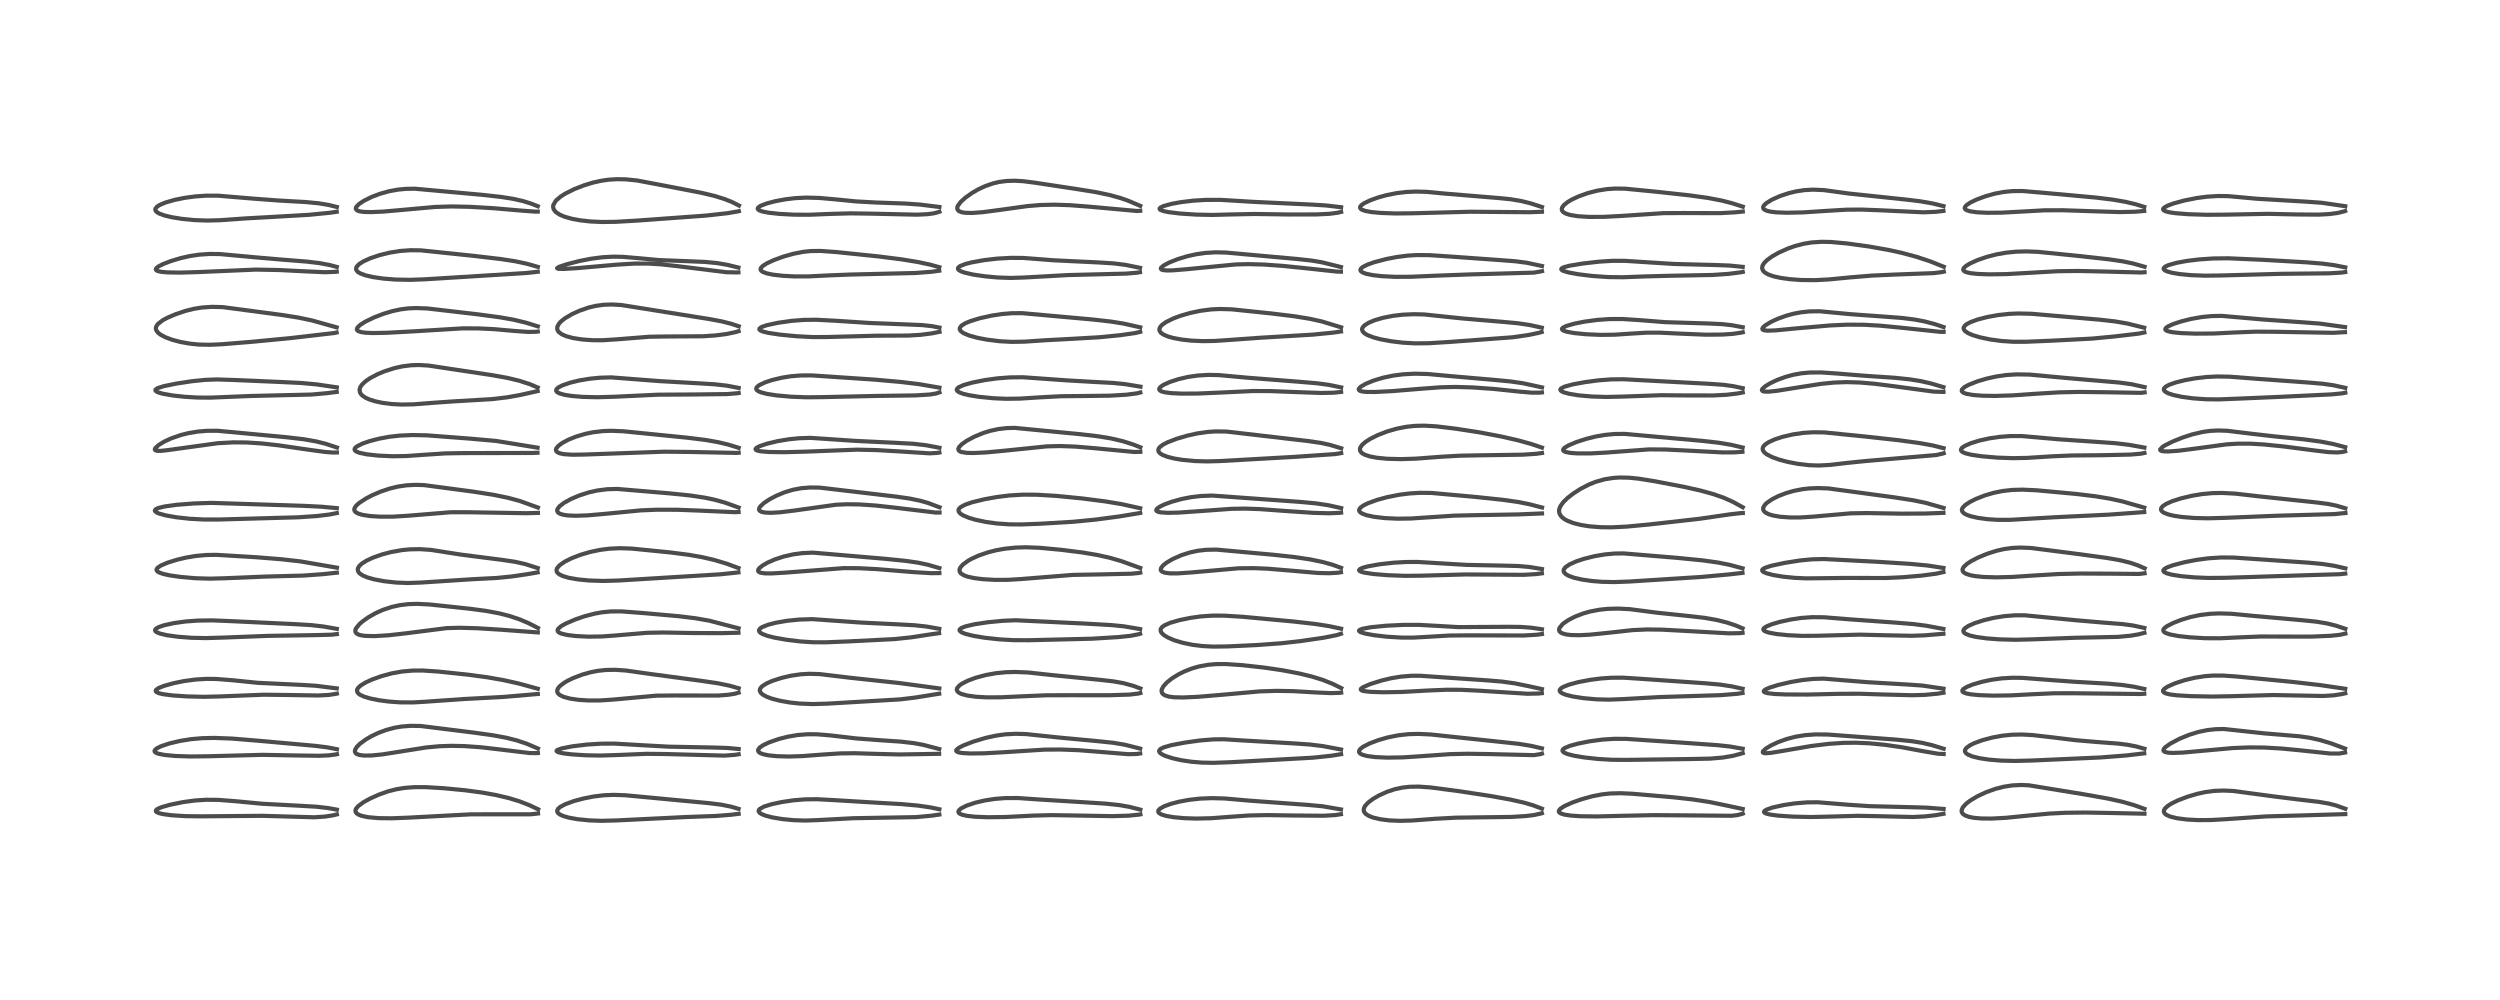 <?xml version="1.0" encoding="utf-8" standalone="no"?>
<!DOCTYPE svg PUBLIC "-//W3C//DTD SVG 1.1//EN"
  "http://www.w3.org/Graphics/SVG/1.1/DTD/svg11.dtd">
<!-- Created with matplotlib (https://matplotlib.org/) -->
<svg height="288pt" version="1.1" viewBox="0 0 720 288" width="720pt" xmlns="http://www.w3.org/2000/svg" xmlns:xlink="http://www.w3.org/1999/xlink">
 <defs>
  <style type="text/css">*{stroke-linecap:butt;stroke-linejoin:round;}</style>
 </defs>
 <g id="figure_1">
  <g id="patch_1">
   <path d="M 0 288 
L 720 288 
L 720 0 
L 0 0 
z
" style="fill:#ffffff;"/>
  </g>
  <g id="axes_1">
   <g id="line2d_1">
    <path clip-path="url(#p7a88e4e952)" d="M 97.02 233.182 
L 94.434 232.709 
L 91.08 232.329 
L 86.188 232.047 
L 75.527 231.485 
L 68.203 230.781 
L 62.911 230.366 
L 59.36 230.333 
L 56.216 230.534 
L 52.75 230.999 
L 48.998 231.76 
L 46.53 232.465 
L 45.345 232.984 
L 44.923 233.341 
L 44.887 233.657 
L 45.084 233.87 
L 45.764 234.178 
L 46.993 234.47 
L 49.438 234.795 
L 53.368 235.049 
L 57.984 235.102 
L 75.64 234.955 
L 90.531 235.378 
L 93.645 235.17 
L 95.956 234.813 
L 97.01 234.541 
L 97.01 234.541 
" style="fill:none;stroke:#000000;stroke-linecap:square;stroke-opacity:0.7;stroke-width:1.2;"/>
   </g>
   <g id="line2d_2">
    <path clip-path="url(#p7a88e4e952)" d="M 97.034 215.773 
L 94.299 215.245 
L 90.863 214.811 
L 75.249 213.407 
L 66.788 212.706 
L 61.741 212.518 
L 58.275 212.592 
L 54.978 212.882 
L 51.841 213.386 
L 48.821 214.102 
L 46.327 214.939 
L 45.077 215.574 
L 44.566 216.07 
L 44.514 216.35 
L 44.629 216.571 
L 45.044 216.857 
L 45.666 217.084 
L 47.423 217.431 
L 50.465 217.717 
L 54.725 217.864 
L 60.235 217.797 
L 75.699 217.39 
L 83.765 217.545 
L 91.852 217.667 
L 94.726 217.538 
L 96.812 217.258 
L 97.04 217.204 
L 97.04 217.204 
" style="fill:none;stroke:#000000;stroke-linecap:square;stroke-opacity:0.7;stroke-width:1.2;"/>
   </g>
   <g id="line2d_3">
    <path clip-path="url(#p7a88e4e952)" d="M 96.991 198.258 
L 90.971 197.499 
L 86.961 197.254 
L 74.221 196.649 
L 67.019 195.915 
L 62.308 195.545 
L 59.413 195.515 
L 56.334 195.701 
L 53.081 196.135 
L 50.099 196.733 
L 47.183 197.544 
L 45.673 198.158 
L 44.963 198.659 
L 44.849 198.853 
L 44.878 199.124 
L 45.166 199.386 
L 45.823 199.659 
L 47.019 199.937 
L 49.756 200.29 
L 53.898 200.567 
L 58.678 200.682 
L 63.254 200.575 
L 75.942 200.076 
L 82.699 200.157 
L 91.68 200.298 
L 94.744 200.137 
L 96.828 199.814 
L 97.008 199.767 
L 97.008 199.767 
" style="fill:none;stroke:#000000;stroke-linecap:square;stroke-opacity:0.7;stroke-width:1.2;"/>
   </g>
   <g id="line2d_4">
    <path clip-path="url(#p7a88e4e952)" d="M 97.01 181.114 
L 93.21 180.444 
L 89.697 180.039 
L 85.092 179.76 
L 66.845 178.901 
L 61.203 178.669 
L 56.993 178.725 
L 53.498 178.981 
L 50.125 179.446 
L 47.316 180.059 
L 45.754 180.583 
L 44.91 181.063 
L 44.647 181.46 
L 44.741 181.772 
L 45.131 182.086 
L 46.085 182.474 
L 48.138 182.951 
L 51.215 183.378 
L 55.117 183.681 
L 59.331 183.772 
L 64.307 183.623 
L 77.048 183.133 
L 91.205 182.908 
L 95.518 182.786 
L 97.018 182.617 
L 97.018 182.617 
" style="fill:none;stroke:#000000;stroke-linecap:square;stroke-opacity:0.7;stroke-width:1.2;"/>
   </g>
   <g id="line2d_5">
    <path clip-path="url(#p7a88e4e952)" d="M 97.035 163.491 
L 86.477 161.676 
L 80.998 161.059 
L 73.556 160.467 
L 62.293 159.796 
L 59.456 159.838 
L 56.37 160.117 
L 53.562 160.589 
L 50.978 161.201 
L 48.317 162.031 
L 46.403 162.84 
L 45.379 163.519 
L 45.092 163.94 
L 45.077 164.184 
L 45.29 164.531 
L 45.801 164.863 
L 47.04 165.303 
L 48.928 165.715 
L 52.031 166.16 
L 56.171 166.521 
L 60.401 166.651 
L 64.803 166.533 
L 76.457 166.05 
L 87.354 165.765 
L 92.985 165.363 
L 97.026 164.93 
L 97.026 164.93 
" style="fill:none;stroke:#000000;stroke-linecap:square;stroke-opacity:0.7;stroke-width:1.2;"/>
   </g>
   <g id="line2d_6">
    <path clip-path="url(#p7a88e4e952)" d="M 96.996 146.342 
L 92.636 145.938 
L 87.427 145.677 
L 60.8 144.829 
L 55.829 144.998 
L 50.896 145.379 
L 47.359 145.87 
L 45.526 146.332 
L 44.814 146.685 
L 44.593 147.025 
L 44.681 147.264 
L 45.147 147.616 
L 45.768 147.887 
L 47.735 148.435 
L 50.829 148.981 
L 54.687 149.407 
L 58.808 149.621 
L 63.057 149.618 
L 85.879 148.982 
L 91.294 148.615 
L 94.909 148.173 
L 97.005 147.763 
L 97.005 147.763 
" style="fill:none;stroke:#000000;stroke-linecap:square;stroke-opacity:0.7;stroke-width:1.2;"/>
   </g>
   <g id="line2d_7">
    <path clip-path="url(#p7a88e4e952)" d="M 97.037 128.887 
L 93.808 127.817 
L 91.023 127.12 
L 87.488 126.504 
L 82.695 125.942 
L 62.637 124.059 
L 59.648 124.072 
L 57.004 124.287 
L 54.267 124.739 
L 51.988 125.314 
L 49.327 126.244 
L 47.338 127.165 
L 45.683 128.168 
L 44.687 129.11 
L 44.588 129.452 
L 44.746 129.682 
L 45.216 129.832 
L 46.274 129.854 
L 48.005 129.676 
L 62.765 127.638 
L 67.214 127.4 
L 71.086 127.431 
L 75.502 127.723 
L 80.344 128.269 
L 88.042 129.4 
L 93.513 130.156 
L 95.89 130.328 
L 97.025 130.309 
L 97.025 130.309 
" style="fill:none;stroke:#000000;stroke-linecap:square;stroke-opacity:0.7;stroke-width:1.2;"/>
   </g>
   <g id="line2d_8">
    <path clip-path="url(#p7a88e4e952)" d="M 97.002 111.558 
L 91.186 110.703 
L 86.644 110.293 
L 80.458 109.996 
L 67.181 109.432 
L 62.44 109.276 
L 58.967 109.408 
L 55.309 109.784 
L 50.832 110.465 
L 47.171 111.215 
L 45.393 111.787 
L 44.812 112.187 
L 44.757 112.444 
L 44.998 112.725 
L 45.664 113.044 
L 46.929 113.401 
L 49.844 113.911 
L 53.22 114.278 
L 56.858 114.491 
L 60.469 114.522 
L 65.511 114.316 
L 72.172 114.044 
L 89.671 113.632 
L 94.201 113.227 
L 96.977 112.868 
L 96.977 112.868 
" style="fill:none;stroke:#000000;stroke-linecap:square;stroke-opacity:0.7;stroke-width:1.2;"/>
   </g>
   <g id="line2d_9">
    <path clip-path="url(#p7a88e4e952)" d="M 96.965 94.283 
L 89.87 92.295 
L 85.878 91.453 
L 81.067 90.697 
L 64.112 88.446 
L 60.987 88.37 
L 58.078 88.575 
L 55.812 88.946 
L 53.391 89.547 
L 50.461 90.539 
L 48.179 91.526 
L 46.865 92.237 
L 45.481 93.299 
L 44.983 94.031 
L 44.874 94.568 
L 44.965 95.041 
L 45.47 95.777 
L 46.243 96.39 
L 47.729 97.169 
L 49.677 97.881 
L 52.008 98.494 
L 54.8 98.986 
L 57.327 99.232 
L 60.401 99.297 
L 63.877 99.144 
L 72.621 98.431 
L 83.592 97.381 
L 96.118 95.926 
L 96.942 95.757 
L 96.942 95.757 
" style="fill:none;stroke:#000000;stroke-linecap:square;stroke-opacity:0.7;stroke-width:1.2;"/>
   </g>
   <g id="line2d_10">
    <path clip-path="url(#p7a88e4e952)" d="M 96.995 76.876 
L 94.983 76.336 
L 92.01 75.777 
L 88.398 75.341 
L 81.303 74.778 
L 73.075 74.067 
L 63.288 73.168 
L 60.343 73.137 
L 57.305 73.345 
L 54.602 73.757 
L 52.016 74.345 
L 49.155 75.206 
L 46.925 76.069 
L 45.593 76.759 
L 44.999 77.252 
L 44.871 77.595 
L 44.987 77.813 
L 45.375 78.038 
L 46.401 78.282 
L 48.204 78.449 
L 51.774 78.509 
L 57.054 78.358 
L 73.653 77.643 
L 80.245 77.764 
L 87.649 78.134 
L 93.575 78.399 
L 96.518 78.29 
L 96.99 78.232 
L 96.99 78.232 
" style="fill:none;stroke:#000000;stroke-linecap:square;stroke-opacity:0.7;stroke-width:1.2;"/>
   </g>
   <g id="line2d_11">
    <path clip-path="url(#p7a88e4e952)" d="M 97.013 59.61 
L 94.621 59.02 
L 91.79 58.552 
L 88.084 58.194 
L 80.092 57.739 
L 73.05 57.214 
L 62.812 56.356 
L 59.309 56.355 
L 56.131 56.579 
L 53.208 56.977 
L 50.337 57.556 
L 47.628 58.335 
L 45.906 59.073 
L 45.174 59.563 
L 44.756 60.115 
L 44.716 60.338 
L 44.839 60.734 
L 45.239 61.136 
L 45.855 61.496 
L 47.352 62.048 
L 49.492 62.563 
L 52.446 63.039 
L 55.903 63.382 
L 59.61 63.519 
L 63.293 63.424 
L 70.656 62.905 
L 78.677 62.46 
L 89.042 61.861 
L 94.961 61.281 
L 96.977 60.986 
L 96.977 60.986 
" style="fill:none;stroke:#000000;stroke-linecap:square;stroke-opacity:0.7;stroke-width:1.2;"/>
   </g>
   <g id="line2d_12">
    <path clip-path="url(#p7a88e4e952)" d="M 154.994 233.077 
L 152.529 231.92 
L 149.661 230.803 
L 146.561 229.851 
L 142.903 228.985 
L 138.893 228.26 
L 134.007 227.605 
L 127.644 226.996 
L 122.551 226.694 
L 119.271 226.7 
L 116.429 226.927 
L 114.06 227.324 
L 111.786 227.907 
L 109.155 228.832 
L 106.546 230.004 
L 104.694 231.028 
L 103.17 232.145 
L 102.513 232.943 
L 102.356 233.424 
L 102.47 233.949 
L 102.746 234.279 
L 103.244 234.608 
L 104.159 234.964 
L 106.03 235.356 
L 109.052 235.622 
L 112.797 235.668 
L 117.486 235.49 
L 135.604 234.529 
L 143.424 234.514 
L 152.798 234.522 
L 154.961 234.286 
L 154.961 234.286 
" style="fill:none;stroke:#000000;stroke-linecap:square;stroke-opacity:0.7;stroke-width:1.2;"/>
   </g>
   <g id="line2d_13">
    <path clip-path="url(#p7a88e4e952)" d="M 154.924 215.575 
L 151.804 214.234 
L 148.948 213.268 
L 145.741 212.459 
L 142.087 211.782 
L 136.384 210.982 
L 121.128 209.084 
L 118.333 209.037 
L 115.691 209.235 
L 113.627 209.586 
L 111.199 210.236 
L 109.007 211.054 
L 107.082 211.964 
L 105.407 212.93 
L 103.674 214.193 
L 102.701 215.18 
L 102.243 216 
L 102.208 216.48 
L 102.41 216.885 
L 102.737 217.143 
L 103.52 217.433 
L 104.778 217.6 
L 107.016 217.579 
L 110.132 217.265 
L 115.058 216.489 
L 122.656 215.277 
L 126.476 214.919 
L 129.908 214.799 
L 133.77 214.875 
L 138.563 215.217 
L 144.017 215.848 
L 152.56 216.881 
L 154.701 216.894 
L 154.909 216.873 
L 154.909 216.873 
" style="fill:none;stroke:#000000;stroke-linecap:square;stroke-opacity:0.7;stroke-width:1.2;"/>
   </g>
   <g id="line2d_14">
    <path clip-path="url(#p7a88e4e952)" d="M 154.881 198.357 
L 149.427 196.861 
L 145.077 195.889 
L 140.423 195.067 
L 134.868 194.316 
L 126.156 193.4 
L 121.733 193.105 
L 118.834 193.122 
L 115.798 193.394 
L 112.848 193.925 
L 109.858 194.73 
L 107.153 195.703 
L 105.337 196.535 
L 103.91 197.398 
L 103.171 198.067 
L 102.86 198.585 
L 102.803 198.866 
L 102.94 199.396 
L 103.333 199.834 
L 103.798 200.149 
L 104.821 200.617 
L 106.58 201.15 
L 109.19 201.675 
L 111.9 202.036 
L 115.18 202.278 
L 118.893 202.3 
L 122.257 202.113 
L 133.569 201.32 
L 144.955 200.719 
L 154.893 199.868 
L 154.893 199.868 
" style="fill:none;stroke:#000000;stroke-linecap:square;stroke-opacity:0.7;stroke-width:1.2;"/>
   </g>
   <g id="line2d_15">
    <path clip-path="url(#p7a88e4e952)" d="M 154.934 180.856 
L 152.327 179.518 
L 149.709 178.402 
L 146.786 177.417 
L 143.82 176.658 
L 140.08 175.956 
L 135.393 175.327 
L 123.733 174.087 
L 120.179 173.91 
L 117.61 173.989 
L 115.14 174.287 
L 112.897 174.777 
L 110.267 175.647 
L 108.167 176.593 
L 106.047 177.803 
L 104.39 178.982 
L 103.529 179.733 
L 102.526 180.971 
L 102.335 181.473 
L 102.341 181.938 
L 102.571 182.337 
L 103.09 182.69 
L 103.765 182.921 
L 105.07 183.132 
L 107.841 183.203 
L 111.936 182.956 
L 116.962 182.386 
L 128.634 180.898 
L 132.304 180.795 
L 137.418 180.931 
L 144.397 181.366 
L 154.892 182.138 
L 154.892 182.138 
" style="fill:none;stroke:#000000;stroke-linecap:square;stroke-opacity:0.7;stroke-width:1.2;"/>
   </g>
   <g id="line2d_16">
    <path clip-path="url(#p7a88e4e952)" d="M 154.887 163.605 
L 151.276 162.458 
L 148.32 161.794 
L 144.712 161.26 
L 132.885 159.743 
L 124.033 158.362 
L 120.884 158.154 
L 118.064 158.207 
L 115.78 158.428 
L 112.659 158.982 
L 109.989 159.688 
L 107.381 160.614 
L 105.488 161.505 
L 104.154 162.362 
L 103.451 163.032 
L 103.081 163.675 
L 103.017 164.03 
L 103.187 164.665 
L 103.571 165.129 
L 104.399 165.697 
L 105.75 166.278 
L 107.748 166.849 
L 110.564 167.382 
L 114.069 167.774 
L 117.507 167.907 
L 121.212 167.777 
L 136.102 166.811 
L 143.005 166.455 
L 147.376 166.024 
L 151.993 165.343 
L 154.85 164.846 
L 154.85 164.846 
" style="fill:none;stroke:#000000;stroke-linecap:square;stroke-opacity:0.7;stroke-width:1.2;"/>
   </g>
   <g id="line2d_17">
    <path clip-path="url(#p7a88e4e952)" d="M 154.916 146.17 
L 149.694 144.281 
L 146.35 143.374 
L 142.153 142.507 
L 136.415 141.609 
L 122.155 139.714 
L 119.759 139.634 
L 117.171 139.762 
L 114.685 140.119 
L 112.289 140.688 
L 109.585 141.595 
L 107.151 142.651 
L 105.404 143.566 
L 103.39 144.887 
L 102.568 145.638 
L 102.09 146.385 
L 102.029 146.781 
L 102.141 147.153 
L 102.471 147.522 
L 103.114 147.888 
L 104.327 148.267 
L 106.578 148.622 
L 109.443 148.804 
L 113.107 148.799 
L 117.481 148.533 
L 129.854 147.521 
L 134.534 147.522 
L 151.561 147.802 
L 154.925 147.716 
L 154.925 147.716 
" style="fill:none;stroke:#000000;stroke-linecap:square;stroke-opacity:0.7;stroke-width:1.2;"/>
   </g>
   <g id="line2d_18">
    <path clip-path="url(#p7a88e4e952)" d="M 154.811 128.928 
L 142.909 126.995 
L 135.389 126.324 
L 122.892 125.374 
L 118.793 125.292 
L 115.183 125.446 
L 112.207 125.778 
L 109.235 126.318 
L 106.369 127.063 
L 104.37 127.763 
L 102.801 128.552 
L 102.246 129.044 
L 102.106 129.44 
L 102.251 129.764 
L 102.625 130.049 
L 103.488 130.395 
L 105.594 130.843 
L 108.907 131.21 
L 113.061 131.4 
L 116.972 131.338 
L 121.884 130.993 
L 128.207 130.578 
L 133.402 130.491 
L 153.325 130.452 
L 154.807 130.389 
L 154.807 130.389 
" style="fill:none;stroke:#000000;stroke-linecap:square;stroke-opacity:0.7;stroke-width:1.2;"/>
   </g>
   <g id="line2d_19">
    <path clip-path="url(#p7a88e4e952)" d="M 154.865 111.603 
L 152.537 110.621 
L 149.515 109.648 
L 146.11 108.831 
L 141.652 108.032 
L 123.361 105.275 
L 120.632 105.122 
L 118.411 105.192 
L 115.965 105.498 
L 113.665 106.004 
L 110.794 106.916 
L 108.863 107.712 
L 106.554 108.923 
L 105.265 109.812 
L 104.321 110.694 
L 103.792 111.45 
L 103.559 112.167 
L 103.647 112.956 
L 103.951 113.494 
L 104.324 113.889 
L 105.201 114.501 
L 106.331 115.028 
L 107.954 115.551 
L 110.05 116.005 
L 112.731 116.355 
L 115.684 116.512 
L 119.113 116.445 
L 124.269 116.041 
L 130.286 115.615 
L 141.787 114.941 
L 146.046 114.43 
L 149.706 113.777 
L 154.839 112.633 
L 154.839 112.633 
" style="fill:none;stroke:#000000;stroke-linecap:square;stroke-opacity:0.7;stroke-width:1.2;"/>
   </g>
   <g id="line2d_20">
    <path clip-path="url(#p7a88e4e952)" d="M 154.898 93.991 
L 151.406 92.913 
L 147.711 92.037 
L 143.971 91.382 
L 137.513 90.516 
L 123.093 88.838 
L 119.831 88.715 
L 117.554 88.817 
L 115.314 89.105 
L 113.002 89.604 
L 110.495 90.355 
L 107.746 91.411 
L 105.168 92.66 
L 103.679 93.613 
L 102.929 94.356 
L 102.766 94.817 
L 102.855 95.092 
L 103.154 95.352 
L 103.957 95.638 
L 105.143 95.817 
L 107.318 95.917 
L 111.492 95.837 
L 119.295 95.416 
L 133.235 94.566 
L 137.709 94.579 
L 142.298 94.796 
L 148.325 95.328 
L 152.058 95.597 
L 154.272 95.556 
L 154.892 95.485 
L 154.892 95.485 
" style="fill:none;stroke:#000000;stroke-linecap:square;stroke-opacity:0.7;stroke-width:1.2;"/>
   </g>
   <g id="line2d_21">
    <path clip-path="url(#p7a88e4e952)" d="M 154.894 76.858 
L 151.756 75.965 
L 148.339 75.237 
L 144.165 74.597 
L 136.253 73.671 
L 121.193 72.1 
L 118.233 72.062 
L 115.149 72.286 
L 112.136 72.776 
L 109.273 73.487 
L 106.591 74.399 
L 104.609 75.309 
L 103.484 76.023 
L 102.774 76.731 
L 102.542 77.275 
L 102.625 77.796 
L 103.029 78.284 
L 103.705 78.714 
L 105.219 79.288 
L 107.363 79.789 
L 110.366 80.227 
L 113.923 80.511 
L 118.125 80.592 
L 122.433 80.436 
L 151.471 78.633 
L 154.882 78.26 
L 154.882 78.26 
" style="fill:none;stroke:#000000;stroke-linecap:square;stroke-opacity:0.7;stroke-width:1.2;"/>
   </g>
   <g id="line2d_22">
    <path clip-path="url(#p7a88e4e952)" d="M 154.876 59.397 
L 152.945 58.63 
L 150.596 57.903 
L 147.76 57.261 
L 144.295 56.714 
L 138.802 56.106 
L 119.422 54.344 
L 116.785 54.399 
L 114.559 54.62 
L 112.085 55.071 
L 109.475 55.795 
L 107.097 56.691 
L 104.803 57.826 
L 103.418 58.746 
L 102.659 59.512 
L 102.463 60.02 
L 102.583 60.377 
L 102.985 60.669 
L 103.602 60.869 
L 104.825 61.038 
L 106.861 61.09 
L 110.421 60.932 
L 116.241 60.419 
L 125.331 59.598 
L 130.031 59.457 
L 135.244 59.562 
L 142.113 59.961 
L 150.029 60.646 
L 154.183 60.95 
L 154.878 60.94 
L 154.878 60.94 
" style="fill:none;stroke:#000000;stroke-linecap:square;stroke-opacity:0.7;stroke-width:1.2;"/>
   </g>
   <g id="line2d_23">
    <path clip-path="url(#p7a88e4e952)" d="M 212.709 232.955 
L 210.635 232.341 
L 207.778 231.756 
L 204.216 231.309 
L 180.1 229.034 
L 176.683 228.921 
L 173.873 229.039 
L 170.956 229.394 
L 168.057 229.963 
L 165.271 230.711 
L 162.811 231.608 
L 161.361 232.384 
L 160.752 232.906 
L 160.47 233.428 
L 160.475 233.744 
L 160.73 234.18 
L 161.271 234.59 
L 162.273 235.037 
L 163.805 235.475 
L 166.285 235.925 
L 169.731 236.273 
L 173.211 236.396 
L 177.376 236.293 
L 197.436 235.309 
L 206.336 234.988 
L 210.517 234.653 
L 212.73 234.383 
L 212.73 234.383 
" style="fill:none;stroke:#000000;stroke-linecap:square;stroke-opacity:0.7;stroke-width:1.2;"/>
   </g>
   <g id="line2d_24">
    <path clip-path="url(#p7a88e4e952)" d="M 212.746 215.714 
L 209.518 215.416 
L 205.57 215.29 
L 192.558 215.038 
L 185.501 214.652 
L 176.941 214.155 
L 173.117 214.178 
L 169.016 214.433 
L 164.867 214.935 
L 161.766 215.539 
L 160.497 215.997 
L 160.279 216.264 
L 160.397 216.446 
L 160.908 216.676 
L 162.152 216.951 
L 164.642 217.257 
L 168.771 217.523 
L 172.915 217.595 
L 177.944 217.44 
L 186.151 217.1 
L 191.646 217.159 
L 208.656 217.617 
L 211.713 217.386 
L 212.726 217.225 
L 212.726 217.225 
" style="fill:none;stroke:#000000;stroke-linecap:square;stroke-opacity:0.7;stroke-width:1.2;"/>
   </g>
   <g id="line2d_25">
    <path clip-path="url(#p7a88e4e952)" d="M 212.751 198.225 
L 210.127 197.48 
L 206.693 196.77 
L 201.813 196.056 
L 187.287 194.107 
L 180.255 193.112 
L 177.188 192.906 
L 174.472 192.954 
L 172.148 193.207 
L 170.106 193.603 
L 167.646 194.297 
L 165.075 195.281 
L 163.568 196.009 
L 162.484 196.64 
L 161.292 197.546 
L 160.791 198.108 
L 160.478 198.781 
L 160.498 199.299 
L 160.716 199.71 
L 161.204 200.151 
L 162.329 200.7 
L 164.216 201.204 
L 166.706 201.561 
L 169.446 201.736 
L 172.852 201.728 
L 176.503 201.486 
L 189.026 200.348 
L 194 200.297 
L 206.873 200.318 
L 209.834 200.084 
L 211.683 199.782 
L 212.719 199.478 
L 212.719 199.478 
" style="fill:none;stroke:#000000;stroke-linecap:square;stroke-opacity:0.7;stroke-width:1.2;"/>
   </g>
   <g id="line2d_26">
    <path clip-path="url(#p7a88e4e952)" d="M 212.715 180.956 
L 204.309 178.764 
L 200.245 178.05 
L 195.424 177.465 
L 185.447 176.574 
L 178.966 176.081 
L 175.877 176.095 
L 173.39 176.337 
L 171.174 176.741 
L 168.191 177.539 
L 165.606 178.433 
L 162.813 179.646 
L 161.582 180.351 
L 160.715 181.126 
L 160.563 181.554 
L 160.744 181.961 
L 161.063 182.203 
L 161.85 182.53 
L 163.515 182.899 
L 165.839 183.177 
L 169.42 183.36 
L 173.372 183.299 
L 177.104 183.028 
L 186.311 182.248 
L 190.984 182.16 
L 199.633 182.312 
L 207.684 182.347 
L 212.677 182.227 
L 212.677 182.227 
" style="fill:none;stroke:#000000;stroke-linecap:square;stroke-opacity:0.7;stroke-width:1.2;"/>
   </g>
   <g id="line2d_27">
    <path clip-path="url(#p7a88e4e952)" d="M 212.694 163.6 
L 209.254 162.332 
L 205.567 161.235 
L 202.174 160.453 
L 198.386 159.787 
L 192.943 159.091 
L 181.929 157.994 
L 178.562 157.877 
L 175.55 158.016 
L 172.889 158.355 
L 169.979 158.961 
L 167.172 159.786 
L 164.651 160.759 
L 162.647 161.761 
L 161.159 162.792 
L 160.42 163.674 
L 160.271 164.165 
L 160.363 164.672 
L 160.567 164.981 
L 161.092 165.419 
L 162.051 165.889 
L 163.811 166.41 
L 166.498 166.878 
L 169.625 167.177 
L 173.714 167.313 
L 178.062 167.193 
L 207.606 165.389 
L 212.676 164.848 
L 212.676 164.848 
" style="fill:none;stroke:#000000;stroke-linecap:square;stroke-opacity:0.7;stroke-width:1.2;"/>
   </g>
   <g id="line2d_28">
    <path clip-path="url(#p7a88e4e952)" d="M 212.721 146.174 
L 208.857 144.777 
L 205.889 143.944 
L 202.922 143.32 
L 198.791 142.7 
L 192.856 142.089 
L 177.763 140.813 
L 174.845 140.898 
L 172.039 141.257 
L 169.578 141.81 
L 166.889 142.67 
L 164.443 143.705 
L 162.427 144.82 
L 161.123 145.832 
L 160.525 146.653 
L 160.459 147.143 
L 160.663 147.553 
L 161.17 147.916 
L 162.046 148.215 
L 163.444 148.439 
L 165.765 148.544 
L 169.222 148.426 
L 174.144 147.996 
L 184.562 146.987 
L 189.202 146.799 
L 195.058 146.812 
L 201.328 147.049 
L 211.57 147.505 
L 212.714 147.462 
L 212.714 147.462 
" style="fill:none;stroke:#000000;stroke-linecap:square;stroke-opacity:0.7;stroke-width:1.2;"/>
   </g>
   <g id="line2d_29">
    <path clip-path="url(#p7a88e4e952)" d="M 212.736 128.968 
L 209.745 128.044 
L 206.738 127.327 
L 203.192 126.71 
L 198.083 126.072 
L 179.494 124.205 
L 176.07 124.066 
L 173.689 124.149 
L 170.773 124.493 
L 168.568 124.947 
L 165.894 125.741 
L 163.71 126.625 
L 161.957 127.56 
L 160.909 128.316 
L 160.265 129.04 
L 160.097 129.564 
L 160.193 129.912 
L 160.532 130.247 
L 161.26 130.565 
L 162.439 130.805 
L 164.833 130.963 
L 168.327 130.91 
L 191.233 130.088 
L 198.396 130.158 
L 212.223 130.441 
L 212.746 130.385 
L 212.746 130.385 
" style="fill:none;stroke:#000000;stroke-linecap:square;stroke-opacity:0.7;stroke-width:1.2;"/>
   </g>
   <g id="line2d_30">
    <path clip-path="url(#p7a88e4e952)" d="M 212.741 111.722 
L 209.383 111.081 
L 205.896 110.68 
L 201.2 110.391 
L 189.939 109.76 
L 175.985 108.684 
L 172.711 108.785 
L 169.86 109.065 
L 166.731 109.591 
L 164.171 110.218 
L 161.905 111.007 
L 160.739 111.632 
L 160.252 112.108 
L 160.16 112.516 
L 160.406 112.895 
L 161.056 113.269 
L 162.57 113.708 
L 164.623 114.035 
L 167.766 114.3 
L 172.03 114.403 
L 177.036 114.256 
L 189.489 113.67 
L 199.268 113.614 
L 209.383 113.494 
L 212.238 113.268 
L 212.747 113.185 
L 212.747 113.185 
" style="fill:none;stroke:#000000;stroke-linecap:square;stroke-opacity:0.7;stroke-width:1.2;"/>
   </g>
   <g id="line2d_31">
    <path clip-path="url(#p7a88e4e952)" d="M 212.761 93.977 
L 210.642 93.265 
L 207.87 92.562 
L 204.16 91.866 
L 178.962 87.849 
L 176.208 87.692 
L 173.858 87.772 
L 171.535 88.094 
L 169.479 88.589 
L 166.922 89.473 
L 164.711 90.483 
L 162.721 91.659 
L 161.669 92.48 
L 161.039 93.138 
L 160.518 94.073 
L 160.464 94.724 
L 160.663 95.272 
L 160.951 95.642 
L 161.834 96.289 
L 163.095 96.834 
L 165.095 97.367 
L 167.696 97.769 
L 170.65 97.981 
L 173.557 97.988 
L 177.524 97.738 
L 186.984 96.983 
L 191.783 96.909 
L 202.533 96.842 
L 205.972 96.611 
L 209.116 96.215 
L 211.792 95.661 
L 212.718 95.377 
L 212.718 95.377 
" style="fill:none;stroke:#000000;stroke-linecap:square;stroke-opacity:0.7;stroke-width:1.2;"/>
   </g>
   <g id="line2d_32">
    <path clip-path="url(#p7a88e4e952)" d="M 212.661 77.056 
L 209.514 76.283 
L 206.538 75.772 
L 203.066 75.434 
L 198.076 75.228 
L 189.813 74.904 
L 184.762 74.435 
L 179.345 73.965 
L 176.536 73.921 
L 173.501 74.089 
L 170.159 74.525 
L 166.813 75.185 
L 163.08 76.145 
L 160.933 76.883 
L 160.442 77.239 
L 160.558 77.353 
L 160.976 77.432 
L 162.521 77.446 
L 166.378 77.211 
L 177.733 76.211 
L 182.795 75.908 
L 186.765 75.917 
L 190.425 76.138 
L 195.369 76.681 
L 209.116 78.394 
L 212.134 78.461 
L 212.67 78.441 
L 212.67 78.441 
" style="fill:none;stroke:#000000;stroke-linecap:square;stroke-opacity:0.7;stroke-width:1.2;"/>
   </g>
   <g id="line2d_33">
    <path clip-path="url(#p7a88e4e952)" d="M 212.815 59.192 
L 210.953 58.242 
L 208.817 57.377 
L 205.804 56.432 
L 202.06 55.54 
L 194.091 53.995 
L 183.533 51.988 
L 180.273 51.657 
L 177.725 51.602 
L 175.278 51.753 
L 173.163 52.055 
L 170.771 52.587 
L 168.325 53.327 
L 165.356 54.483 
L 162.775 55.777 
L 161.428 56.64 
L 160.174 57.721 
L 160 57.918 
L 159.355 59.07 
L 159.292 59.513 
L 159.43 60.206 
L 159.9 60.896 
L 160.125 61.11 
L 161.224 61.833 
L 162.593 62.412 
L 164.785 63.028 
L 167.074 63.45 
L 170.017 63.779 
L 173.271 63.933 
L 177.277 63.886 
L 183.692 63.518 
L 203.237 62.095 
L 209.469 61.404 
L 212.566 60.876 
L 212.796 60.82 
L 212.796 60.82 
" style="fill:none;stroke:#000000;stroke-linecap:square;stroke-opacity:0.7;stroke-width:1.2;"/>
   </g>
   <g id="line2d_34">
    <path clip-path="url(#p7a88e4e952)" d="M 270.537 233.07 
L 268.014 232.538 
L 264.477 232.019 
L 259.675 231.582 
L 251.228 231.102 
L 240.624 230.461 
L 235.341 230.174 
L 231.928 230.208 
L 228.518 230.488 
L 225.073 231.002 
L 222.155 231.63 
L 219.984 232.314 
L 218.724 233.039 
L 218.48 233.431 
L 218.49 233.694 
L 218.815 234.124 
L 219.38 234.475 
L 220.48 234.909 
L 222.401 235.407 
L 225.226 235.885 
L 228.483 236.208 
L 231.887 236.315 
L 235.233 236.203 
L 245.755 235.645 
L 263.817 235.331 
L 268.352 234.912 
L 270.532 234.588 
L 270.532 234.588 
" style="fill:none;stroke:#000000;stroke-linecap:square;stroke-opacity:0.7;stroke-width:1.2;"/>
   </g>
   <g id="line2d_35">
    <path clip-path="url(#p7a88e4e952)" d="M 270.511 215.73 
L 265.899 214.519 
L 263.089 214.009 
L 259.361 213.582 
L 253.519 213.189 
L 246.579 212.666 
L 239.086 211.788 
L 235.343 211.479 
L 232.688 211.454 
L 229.687 211.688 
L 226.838 212.178 
L 224.226 212.849 
L 221.49 213.806 
L 219.811 214.604 
L 218.881 215.232 
L 218.371 215.86 
L 218.322 216.202 
L 218.486 216.542 
L 218.914 216.869 
L 219.73 217.197 
L 221.294 217.533 
L 223.695 217.782 
L 227.248 217.877 
L 231.141 217.752 
L 236.759 217.321 
L 241.921 216.979 
L 246.261 216.927 
L 252.288 217.116 
L 259.016 217.282 
L 264.978 217.19 
L 270.472 217.095 
L 270.472 217.095 
" style="fill:none;stroke:#000000;stroke-linecap:square;stroke-opacity:0.7;stroke-width:1.2;"/>
   </g>
   <g id="line2d_36">
    <path clip-path="url(#p7a88e4e952)" d="M 270.525 198.265 
L 258.903 196.702 
L 244.917 195.201 
L 236.075 194.14 
L 233.107 194.051 
L 230.558 194.198 
L 227.749 194.613 
L 225.154 195.219 
L 222.502 196.07 
L 220.835 196.792 
L 219.507 197.635 
L 218.999 198.197 
L 218.814 198.695 
L 218.825 198.976 
L 219.106 199.539 
L 219.669 200.043 
L 220.782 200.651 
L 222.317 201.218 
L 224.54 201.798 
L 227.493 202.32 
L 230.33 202.625 
L 234.013 202.771 
L 238.229 202.653 
L 259.196 201.424 
L 263.584 200.896 
L 270.5 199.783 
L 270.5 199.783 
" style="fill:none;stroke:#000000;stroke-linecap:square;stroke-opacity:0.7;stroke-width:1.2;"/>
   </g>
   <g id="line2d_37">
    <path clip-path="url(#p7a88e4e952)" d="M 270.514 181.094 
L 266.895 180.453 
L 263.412 180.075 
L 258.644 179.812 
L 247.908 179.294 
L 233.948 178.309 
L 230.163 178.433 
L 226.69 178.784 
L 223.401 179.353 
L 221.201 179.923 
L 219.502 180.601 
L 218.922 180.988 
L 218.596 181.453 
L 218.648 181.857 
L 218.955 182.206 
L 219.579 182.586 
L 221.047 183.135 
L 223.034 183.636 
L 226.508 184.255 
L 230.508 184.735 
L 233.991 184.963 
L 237.736 184.987 
L 244.453 184.72 
L 257.679 184.054 
L 262.43 183.551 
L 268.257 182.655 
L 270.466 182.351 
L 270.466 182.351 
" style="fill:none;stroke:#000000;stroke-linecap:square;stroke-opacity:0.7;stroke-width:1.2;"/>
   </g>
   <g id="line2d_38">
    <path clip-path="url(#p7a88e4e952)" d="M 270.548 163.609 
L 267.221 162.646 
L 264.431 162.055 
L 260.953 161.545 
L 254.98 160.939 
L 234.128 159.16 
L 231.134 159.293 
L 228.431 159.656 
L 225.643 160.296 
L 223.219 161.094 
L 221.069 162.032 
L 219.569 162.895 
L 218.636 163.672 
L 218.345 164.141 
L 218.349 164.469 
L 218.611 164.756 
L 219.078 164.949 
L 220.254 165.127 
L 222.184 165.153 
L 226.153 164.915 
L 243.042 163.616 
L 247.409 163.643 
L 252.633 163.915 
L 263.167 164.775 
L 268.205 165.078 
L 270.545 165.045 
L 270.545 165.045 
" style="fill:none;stroke:#000000;stroke-linecap:square;stroke-opacity:0.7;stroke-width:1.2;"/>
   </g>
   <g id="line2d_39">
    <path clip-path="url(#p7a88e4e952)" d="M 270.588 146.099 
L 267.361 144.881 
L 265.094 144.23 
L 262.04 143.592 
L 258.24 143.039 
L 236.042 140.433 
L 233.317 140.398 
L 230.775 140.601 
L 228.309 141.066 
L 225.935 141.786 
L 223.604 142.758 
L 221.677 143.773 
L 220.055 144.843 
L 218.945 145.87 
L 218.635 146.401 
L 218.608 146.811 
L 218.824 147.141 
L 219.38 147.429 
L 220.399 147.627 
L 222.012 147.689 
L 224.677 147.538 
L 228.664 147.054 
L 240.734 145.363 
L 244.05 145.222 
L 247.446 145.271 
L 252.194 145.592 
L 257.721 146.204 
L 269.5 147.621 
L 270.597 147.604 
L 270.597 147.604 
" style="fill:none;stroke:#000000;stroke-linecap:square;stroke-opacity:0.7;stroke-width:1.2;"/>
   </g>
   <g id="line2d_40">
    <path clip-path="url(#p7a88e4e952)" d="M 270.557 128.952 
L 266.653 128.221 
L 263.03 127.81 
L 257.994 127.531 
L 246.453 126.982 
L 233.419 126.103 
L 230.201 126.209 
L 227.295 126.495 
L 223.884 127.063 
L 220.873 127.788 
L 218.782 128.493 
L 217.885 128.961 
L 217.588 129.326 
L 217.679 129.548 
L 218.071 129.755 
L 219.114 129.979 
L 221.471 130.171 
L 225.805 130.233 
L 231.763 130.081 
L 246.778 129.501 
L 252.328 129.62 
L 258.967 130.003 
L 267.781 130.564 
L 269.998 130.43 
L 270.56 130.317 
L 270.56 130.317 
" style="fill:none;stroke:#000000;stroke-linecap:square;stroke-opacity:0.7;stroke-width:1.2;"/>
   </g>
   <g id="line2d_41">
    <path clip-path="url(#p7a88e4e952)" d="M 270.558 111.644 
L 264.68 110.634 
L 259.349 109.993 
L 251.908 109.334 
L 233.728 108.111 
L 230.561 108.133 
L 227.779 108.362 
L 225.172 108.776 
L 222.322 109.463 
L 220.364 110.111 
L 218.618 110.94 
L 217.933 111.52 
L 217.777 111.967 
L 217.954 112.342 
L 218.397 112.672 
L 219.049 112.96 
L 220.938 113.455 
L 223.743 113.886 
L 227.906 114.256 
L 232.27 114.418 
L 237.022 114.369 
L 252.71 114.022 
L 263.655 113.875 
L 267.86 113.614 
L 269.615 113.322 
L 270.571 112.991 
L 270.571 112.991 
" style="fill:none;stroke:#000000;stroke-linecap:square;stroke-opacity:0.7;stroke-width:1.2;"/>
   </g>
   <g id="line2d_42">
    <path clip-path="url(#p7a88e4e952)" d="M 270.562 94.348 
L 268.475 93.943 
L 265.535 93.624 
L 261.073 93.437 
L 250.42 93.016 
L 240.775 92.385 
L 235.037 92.085 
L 231.435 92.135 
L 227.972 92.408 
L 224.034 92.966 
L 220.872 93.648 
L 219.402 94.149 
L 218.753 94.586 
L 218.691 94.869 
L 218.941 95.148 
L 219.628 95.459 
L 221.245 95.863 
L 224.65 96.377 
L 229.436 96.84 
L 234.086 97.078 
L 238.282 97.059 
L 252.481 96.684 
L 261.582 96.641 
L 265.083 96.432 
L 268.293 96.028 
L 270.581 95.564 
L 270.581 95.564 
" style="fill:none;stroke:#000000;stroke-linecap:square;stroke-opacity:0.7;stroke-width:1.2;"/>
   </g>
   <g id="line2d_43">
    <path clip-path="url(#p7a88e4e952)" d="M 270.527 76.955 
L 267.857 76.211 
L 264.371 75.464 
L 259.549 74.679 
L 252.916 73.839 
L 240.815 72.588 
L 236.296 72.267 
L 233.432 72.307 
L 231.286 72.535 
L 228.507 73.081 
L 225.603 73.909 
L 222.832 74.923 
L 220.808 75.865 
L 219.649 76.612 
L 219.117 77.211 
L 219.032 77.567 
L 219.204 77.956 
L 219.66 78.299 
L 220.808 78.731 
L 222.614 79.104 
L 225.462 79.432 
L 228.835 79.609 
L 232.903 79.601 
L 238.988 79.299 
L 245.144 79.063 
L 263.628 78.623 
L 268.326 78.267 
L 270.507 77.961 
L 270.507 77.961 
" style="fill:none;stroke:#000000;stroke-linecap:square;stroke-opacity:0.7;stroke-width:1.2;"/>
   </g>
   <g id="line2d_44">
    <path clip-path="url(#p7a88e4e952)" d="M 270.549 59.612 
L 264.937 58.914 
L 260.768 58.621 
L 252.205 58.321 
L 246.584 58.01 
L 240.594 57.419 
L 235.922 57.006 
L 232.307 56.911 
L 229.123 57.058 
L 226.27 57.391 
L 223.325 57.935 
L 220.859 58.582 
L 219.076 59.266 
L 218.379 59.734 
L 218.209 60.079 
L 218.324 60.341 
L 218.767 60.633 
L 219.607 60.918 
L 221.378 61.261 
L 224.428 61.595 
L 228.605 61.824 
L 233.099 61.849 
L 238.982 61.611 
L 244.928 61.445 
L 251.033 61.533 
L 264.081 61.827 
L 267.137 61.683 
L 268.913 61.444 
L 270.348 61.063 
L 270.548 60.981 
L 270.548 60.981 
" style="fill:none;stroke:#000000;stroke-linecap:square;stroke-opacity:0.7;stroke-width:1.2;"/>
   </g>
   <g id="line2d_45">
    <path clip-path="url(#p7a88e4e952)" d="M 328.415 233.173 
L 325.268 232.377 
L 322.394 231.87 
L 318.411 231.446 
L 312.198 231.049 
L 299.326 230.258 
L 293.195 229.835 
L 289.549 229.844 
L 286.54 230.08 
L 283.591 230.535 
L 280.851 231.181 
L 278.357 232.027 
L 276.791 232.822 
L 276.163 233.375 
L 276.007 233.796 
L 276.117 234.09 
L 276.401 234.338 
L 277.191 234.675 
L 278.49 234.961 
L 280.849 235.221 
L 284.46 235.361 
L 289.527 235.299 
L 297.74 234.885 
L 302.834 234.757 
L 308.78 234.848 
L 320.324 235.053 
L 325.06 234.911 
L 327.94 234.619 
L 328.432 234.533 
L 328.432 234.533 
" style="fill:none;stroke:#000000;stroke-linecap:square;stroke-opacity:0.7;stroke-width:1.2;"/>
   </g>
   <g id="line2d_46">
    <path clip-path="url(#p7a88e4e952)" d="M 328.38 215.597 
L 323.902 214.469 
L 320.672 213.929 
L 316.385 213.478 
L 304.772 212.388 
L 295.474 211.415 
L 292.518 211.331 
L 289.561 211.481 
L 286.802 211.863 
L 283.897 212.504 
L 280.403 213.549 
L 277.48 214.675 
L 276.108 215.385 
L 275.433 215.986 
L 275.394 216.266 
L 275.53 216.445 
L 276.015 216.67 
L 277.145 216.876 
L 279.486 217.003 
L 283.464 216.951 
L 289.027 216.645 
L 300.805 215.891 
L 305.424 215.858 
L 310.507 216.048 
L 316.305 216.498 
L 324.95 217.206 
L 327.363 217.146 
L 328.379 216.993 
L 328.379 216.993 
" style="fill:none;stroke:#000000;stroke-linecap:square;stroke-opacity:0.7;stroke-width:1.2;"/>
   </g>
   <g id="line2d_47">
    <path clip-path="url(#p7a88e4e952)" d="M 328.435 198.281 
L 326.397 197.528 
L 323.582 196.755 
L 320.645 196.23 
L 316.785 195.793 
L 303.288 194.459 
L 296.178 193.68 
L 292.389 193.524 
L 289.672 193.6 
L 286.806 193.884 
L 283.941 194.399 
L 281.064 195.172 
L 278.816 196 
L 276.993 196.926 
L 276.304 197.415 
L 275.644 198.184 
L 275.542 198.663 
L 275.759 199.156 
L 276.305 199.586 
L 276.947 199.88 
L 278.674 200.337 
L 281.108 200.664 
L 283.996 200.83 
L 288.184 200.825 
L 294.372 200.535 
L 301.312 200.241 
L 307.945 200.221 
L 319.394 200.231 
L 325.292 200.043 
L 327.839 199.745 
L 328.426 199.593 
L 328.426 199.593 
" style="fill:none;stroke:#000000;stroke-linecap:square;stroke-opacity:0.7;stroke-width:1.2;"/>
   </g>
   <g id="line2d_48">
    <path clip-path="url(#p7a88e4e952)" d="M 328.361 181.175 
L 323.598 180.373 
L 320.032 180.022 
L 312.683 179.603 
L 292.491 178.632 
L 288.773 178.795 
L 284.543 179.199 
L 280.593 179.798 
L 278.002 180.411 
L 276.85 180.876 
L 276.413 181.235 
L 276.338 181.497 
L 276.46 181.755 
L 277.009 182.145 
L 278.04 182.55 
L 280.261 183.108 
L 283.398 183.642 
L 287.708 184.126 
L 291.731 184.363 
L 296.181 184.388 
L 314.469 183.948 
L 322.087 183.48 
L 325.565 183.118 
L 327.878 182.668 
L 328.358 182.517 
L 328.358 182.517 
" style="fill:none;stroke:#000000;stroke-linecap:square;stroke-opacity:0.7;stroke-width:1.2;"/>
   </g>
   <g id="line2d_49">
    <path clip-path="url(#p7a88e4e952)" d="M 328.401 163.578 
L 322.896 161.588 
L 319.498 160.61 
L 315.987 159.828 
L 311.702 159.109 
L 305.67 158.353 
L 299.46 157.765 
L 295.454 157.612 
L 292.439 157.708 
L 289.356 158.034 
L 286.906 158.474 
L 284.53 159.075 
L 281.806 160.016 
L 279.729 160.977 
L 278.873 161.462 
L 277.354 162.558 
L 276.57 163.45 
L 276.324 164.063 
L 276.404 164.697 
L 276.736 165.143 
L 277.601 165.69 
L 278.645 166.069 
L 280.62 166.501 
L 283.081 166.807 
L 286.437 167.004 
L 290.248 166.994 
L 293.967 166.77 
L 308.967 165.571 
L 317.246 165.421 
L 325.841 165.225 
L 327.927 165.021 
L 328.398 164.922 
L 328.398 164.922 
" style="fill:none;stroke:#000000;stroke-linecap:square;stroke-opacity:0.7;stroke-width:1.2;"/>
   </g>
   <g id="line2d_50">
    <path clip-path="url(#p7a88e4e952)" d="M 328.383 146.368 
L 322.979 145.181 
L 318.319 144.404 
L 311.64 143.547 
L 304.337 142.829 
L 298.616 142.484 
L 294.598 142.459 
L 290.682 142.694 
L 287.11 143.138 
L 283.562 143.774 
L 279.951 144.657 
L 277.943 145.354 
L 276.678 146.036 
L 276.18 146.531 
L 276.034 146.903 
L 276.117 147.37 
L 276.615 147.943 
L 277.452 148.467 
L 279.117 149.153 
L 280.887 149.675 
L 283.916 150.319 
L 287.043 150.753 
L 290.657 151.01 
L 294.18 151.038 
L 299.552 150.834 
L 309.095 150.27 
L 315.411 149.655 
L 322.371 148.737 
L 328.191 147.77 
L 328.375 147.731 
L 328.375 147.731 
" style="fill:none;stroke:#000000;stroke-linecap:square;stroke-opacity:0.7;stroke-width:1.2;"/>
   </g>
   <g id="line2d_51">
    <path clip-path="url(#p7a88e4e952)" d="M 328.426 128.826 
L 326.383 128.017 
L 323.434 127.081 
L 320.053 126.284 
L 316.301 125.658 
L 311.055 125.044 
L 292.186 123.227 
L 289.889 123.292 
L 287.576 123.56 
L 285.15 124.084 
L 283.185 124.696 
L 280.604 125.762 
L 278.384 126.961 
L 276.983 127.954 
L 276.214 128.758 
L 275.985 129.324 
L 276.112 129.734 
L 276.457 130.006 
L 276.895 130.179 
L 278.348 130.417 
L 280.39 130.47 
L 284.072 130.292 
L 289.473 129.786 
L 301.505 128.551 
L 305.298 128.462 
L 309.66 128.617 
L 315.072 129.067 
L 326.685 130.17 
L 328.416 130.123 
L 328.416 130.123 
" style="fill:none;stroke:#000000;stroke-linecap:square;stroke-opacity:0.7;stroke-width:1.2;"/>
   </g>
   <g id="line2d_52">
    <path clip-path="url(#p7a88e4e952)" d="M 328.458 111.362 
L 324.027 110.632 
L 320.56 110.285 
L 314.833 109.983 
L 307.298 109.551 
L 294.557 108.645 
L 290.866 108.688 
L 287.226 108.967 
L 283.596 109.47 
L 280.028 110.183 
L 277.595 110.87 
L 276.128 111.518 
L 275.649 111.927 
L 275.537 112.283 
L 275.721 112.624 
L 276.288 113.001 
L 277.413 113.417 
L 279.081 113.817 
L 281.977 114.284 
L 286.125 114.695 
L 289.783 114.854 
L 293.69 114.801 
L 299.421 114.438 
L 305.702 114.108 
L 311.875 114.053 
L 319.71 113.954 
L 324.375 113.677 
L 327.421 113.286 
L 328.417 113.029 
L 328.417 113.029 
" style="fill:none;stroke:#000000;stroke-linecap:square;stroke-opacity:0.7;stroke-width:1.2;"/>
   </g>
   <g id="line2d_53">
    <path clip-path="url(#p7a88e4e952)" d="M 328.383 94.27 
L 323.591 93.195 
L 320.026 92.621 
L 314.652 92.014 
L 294.353 90.188 
L 291.419 90.205 
L 288.514 90.443 
L 285.563 90.897 
L 282.14 91.664 
L 279.451 92.491 
L 278.048 93.078 
L 276.97 93.739 
L 276.471 94.329 
L 276.393 94.762 
L 276.471 95.03 
L 276.813 95.467 
L 277.584 95.989 
L 279.181 96.651 
L 281.514 97.292 
L 284.278 97.823 
L 287.879 98.27 
L 291.305 98.457 
L 294.981 98.399 
L 301.195 97.981 
L 308.448 97.598 
L 316.621 97.126 
L 322.678 96.528 
L 326.745 95.944 
L 328.387 95.57 
L 328.387 95.57 
" style="fill:none;stroke:#000000;stroke-linecap:square;stroke-opacity:0.7;stroke-width:1.2;"/>
   </g>
   <g id="line2d_54">
    <path clip-path="url(#p7a88e4e952)" d="M 328.333 77.134 
L 324.099 76.277 
L 320.691 75.852 
L 316.482 75.588 
L 303.562 74.972 
L 294.718 74.289 
L 291.031 74.265 
L 287.24 74.477 
L 283.5 74.908 
L 279.804 75.572 
L 278.048 76.024 
L 276.481 76.644 
L 275.983 77.039 
L 275.882 77.427 
L 276.063 77.713 
L 276.675 78.104 
L 277.766 78.504 
L 280.34 79.091 
L 283.703 79.583 
L 287.292 79.913 
L 291.032 80.046 
L 294.792 79.931 
L 307.561 79.219 
L 324.346 78.799 
L 327.407 78.538 
L 328.322 78.39 
L 328.322 78.39 
" style="fill:none;stroke:#000000;stroke-linecap:square;stroke-opacity:0.7;stroke-width:1.2;"/>
   </g>
   <g id="line2d_55">
    <path clip-path="url(#p7a88e4e952)" d="M 328.391 59.287 
L 324.967 57.828 
L 322.594 57.002 
L 319.5 56.15 
L 315.656 55.339 
L 310.529 54.513 
L 298.135 52.628 
L 294.731 52.192 
L 292.254 52.049 
L 289.861 52.123 
L 287.771 52.403 
L 286.057 52.802 
L 283.741 53.6 
L 281.721 54.545 
L 279.943 55.574 
L 278.017 56.94 
L 276.688 58.146 
L 275.854 59.277 
L 275.675 59.837 
L 275.745 60.342 
L 276.134 60.778 
L 276.916 61.109 
L 277.964 61.286 
L 280.006 61.332 
L 283.11 61.099 
L 287.959 60.455 
L 295.837 59.36 
L 299.745 59.039 
L 303.725 58.949 
L 308.164 59.095 
L 313.596 59.513 
L 327.448 60.767 
L 328.388 60.709 
L 328.388 60.709 
" style="fill:none;stroke:#000000;stroke-linecap:square;stroke-opacity:0.7;stroke-width:1.2;"/>
   </g>
   <g id="line2d_56">
    <path clip-path="url(#p7a88e4e952)" d="M 386.207 233.118 
L 380.856 232.199 
L 376.772 231.823 
L 359.92 230.594 
L 352.699 229.964 
L 349.052 229.863 
L 345.565 230.003 
L 342.342 230.37 
L 339.534 230.896 
L 337.212 231.506 
L 335.256 232.223 
L 334.039 232.918 
L 333.608 233.408 
L 333.573 233.835 
L 333.774 234.132 
L 334.432 234.54 
L 335.756 234.962 
L 337.929 235.346 
L 341.056 235.633 
L 344.563 235.746 
L 348.792 235.647 
L 353.938 235.263 
L 359.781 234.853 
L 364.849 234.746 
L 372.572 234.861 
L 381.115 234.938 
L 384.534 234.744 
L 386.183 234.49 
L 386.183 234.49 
" style="fill:none;stroke:#000000;stroke-linecap:square;stroke-opacity:0.7;stroke-width:1.2;"/>
   </g>
   <g id="line2d_57">
    <path clip-path="url(#p7a88e4e952)" d="M 386.226 215.862 
L 380.922 214.867 
L 377.235 214.42 
L 372.595 214.096 
L 357.547 213.23 
L 352.534 212.908 
L 349.513 212.937 
L 345.615 213.254 
L 341.274 213.857 
L 337.331 214.605 
L 335.134 215.239 
L 334.201 215.718 
L 333.836 216.181 
L 333.858 216.504 
L 334.12 216.864 
L 334.703 217.275 
L 335.653 217.72 
L 337.705 218.382 
L 340.187 218.939 
L 343.119 219.38 
L 346.085 219.626 
L 349.425 219.694 
L 354.49 219.515 
L 378.159 218.211 
L 383.439 217.649 
L 386.233 217.196 
L 386.233 217.196 
" style="fill:none;stroke:#000000;stroke-linecap:square;stroke-opacity:0.7;stroke-width:1.2;"/>
   </g>
   <g id="line2d_58">
    <path clip-path="url(#p7a88e4e952)" d="M 386.283 198.173 
L 383.811 196.953 
L 380.945 195.811 
L 377.851 194.851 
L 374.197 193.962 
L 369.346 193.038 
L 363.979 192.252 
L 357.739 191.561 
L 353.068 191.247 
L 350.2 191.262 
L 347.923 191.458 
L 345.288 191.941 
L 343.195 192.547 
L 341.021 193.405 
L 339.384 194.224 
L 337.55 195.362 
L 336.056 196.552 
L 335.081 197.623 
L 334.6 198.524 
L 334.52 198.998 
L 334.644 199.533 
L 334.939 199.907 
L 335.556 200.291 
L 336.641 200.618 
L 338.126 200.812 
L 340.715 200.872 
L 345.039 200.675 
L 351.446 200.139 
L 362.818 199.118 
L 367.622 198.968 
L 372.51 199.053 
L 378.812 199.419 
L 383.195 199.615 
L 385.74 199.541 
L 386.26 199.482 
L 386.26 199.482 
" style="fill:none;stroke:#000000;stroke-linecap:square;stroke-opacity:0.7;stroke-width:1.2;"/>
   </g>
   <g id="line2d_59">
    <path clip-path="url(#p7a88e4e952)" d="M 386.238 181.067 
L 382.693 180.312 
L 378.769 179.7 
L 372.406 178.982 
L 357.866 177.63 
L 352.532 177.308 
L 349.074 177.303 
L 345.691 177.543 
L 342.77 177.961 
L 339.737 178.587 
L 337.003 179.37 
L 335.321 180.119 
L 334.619 180.656 
L 334.327 181.077 
L 334.243 181.378 
L 334.304 181.853 
L 334.569 182.309 
L 335.185 182.893 
L 336.368 183.616 
L 338.225 184.402 
L 340.524 185.099 
L 343.435 185.707 
L 346.269 186.064 
L 349.471 186.226 
L 353.511 186.172 
L 362.421 185.742 
L 369.035 185.256 
L 374.573 184.635 
L 381.203 183.663 
L 384.942 182.924 
L 386.202 182.524 
L 386.202 182.524 
" style="fill:none;stroke:#000000;stroke-linecap:square;stroke-opacity:0.7;stroke-width:1.2;"/>
   </g>
   <g id="line2d_60">
    <path clip-path="url(#p7a88e4e952)" d="M 386.227 163.537 
L 383.716 162.63 
L 380.918 161.852 
L 377.316 161.104 
L 372.846 160.436 
L 366.733 159.769 
L 350.322 158.284 
L 347.327 158.346 
L 345.003 158.617 
L 342.664 159.117 
L 340.241 159.892 
L 337.695 161.019 
L 335.917 162.078 
L 334.999 162.813 
L 334.381 163.598 
L 334.284 164.109 
L 334.426 164.42 
L 334.688 164.643 
L 335.509 164.949 
L 336.96 165.131 
L 339.178 165.136 
L 343.188 164.858 
L 356.718 163.664 
L 361.183 163.624 
L 365.207 163.796 
L 371.121 164.286 
L 379.538 165.014 
L 382.752 165.089 
L 385.163 164.956 
L 386.197 164.799 
L 386.197 164.799 
" style="fill:none;stroke:#000000;stroke-linecap:square;stroke-opacity:0.7;stroke-width:1.2;"/>
   </g>
   <g id="line2d_61">
    <path clip-path="url(#p7a88e4e952)" d="M 386.255 146.329 
L 382.539 145.504 
L 378.967 144.971 
L 374.487 144.549 
L 349.084 142.722 
L 345.846 142.847 
L 343.222 143.148 
L 340.311 143.71 
L 337.366 144.533 
L 335.309 145.296 
L 334.058 145.899 
L 333.201 146.509 
L 332.986 146.949 
L 333.101 147.168 
L 333.495 147.387 
L 334.219 147.557 
L 336.329 147.698 
L 339.416 147.627 
L 344.704 147.264 
L 354.703 146.538 
L 358.721 146.481 
L 362.872 146.625 
L 370.206 147.161 
L 378.408 147.71 
L 382.932 147.819 
L 385.627 147.707 
L 386.242 147.637 
L 386.242 147.637 
" style="fill:none;stroke:#000000;stroke-linecap:square;stroke-opacity:0.7;stroke-width:1.2;"/>
   </g>
   <g id="line2d_62">
    <path clip-path="url(#p7a88e4e952)" d="M 386.27 129.103 
L 382.945 128.104 
L 380.495 127.574 
L 376.814 127.031 
L 353.181 124.284 
L 350.107 124.245 
L 347.731 124.402 
L 344.837 124.822 
L 341.949 125.465 
L 338.91 126.357 
L 336.272 127.37 
L 334.968 128.046 
L 334.064 128.727 
L 333.696 129.207 
L 333.576 129.649 
L 333.671 130.057 
L 334.125 130.585 
L 334.746 130.979 
L 336.179 131.549 
L 338.141 132.045 
L 340.488 132.437 
L 344.115 132.781 
L 347.697 132.884 
L 351.338 132.789 
L 373.267 131.548 
L 384.646 130.767 
L 386.264 130.487 
L 386.264 130.487 
" style="fill:none;stroke:#000000;stroke-linecap:square;stroke-opacity:0.7;stroke-width:1.2;"/>
   </g>
   <g id="line2d_63">
    <path clip-path="url(#p7a88e4e952)" d="M 386.257 111.573 
L 382.661 110.834 
L 379.201 110.373 
L 373.643 109.906 
L 359.144 108.768 
L 350.932 108.022 
L 348.011 107.968 
L 344.957 108.148 
L 342.161 108.553 
L 339.428 109.185 
L 336.858 110.028 
L 335.118 110.822 
L 334.291 111.371 
L 333.884 111.863 
L 333.846 112.143 
L 334.033 112.445 
L 334.445 112.691 
L 335.362 112.962 
L 337.313 113.223 
L 340.395 113.363 
L 345.025 113.337 
L 351.068 113.076 
L 360.852 112.617 
L 366.023 112.634 
L 373.145 112.913 
L 380.484 113.173 
L 384.048 113.104 
L 386.238 112.874 
L 386.238 112.874 
" style="fill:none;stroke:#000000;stroke-linecap:square;stroke-opacity:0.7;stroke-width:1.2;"/>
   </g>
   <g id="line2d_64">
    <path clip-path="url(#p7a88e4e952)" d="M 386.242 94.274 
L 380.781 92.602 
L 377.236 91.812 
L 372.799 91.088 
L 366.227 90.286 
L 354.733 89.087 
L 351.397 88.986 
L 348.886 89.102 
L 345.789 89.495 
L 342.74 90.14 
L 340.033 90.928 
L 337.952 91.702 
L 335.814 92.753 
L 334.677 93.563 
L 334.236 94.029 
L 333.912 94.67 
L 333.93 95.22 
L 334.293 95.794 
L 334.975 96.305 
L 336.267 96.878 
L 337.82 97.325 
L 340.385 97.802 
L 343.09 98.097 
L 346.385 98.248 
L 349.829 98.195 
L 354.163 97.903 
L 363.067 97.262 
L 378.158 96.367 
L 383.99 95.789 
L 386.213 95.468 
L 386.213 95.468 
" style="fill:none;stroke:#000000;stroke-linecap:square;stroke-opacity:0.7;stroke-width:1.2;"/>
   </g>
   <g id="line2d_65">
    <path clip-path="url(#p7a88e4e952)" d="M 386.198 76.902 
L 380.694 75.541 
L 377.795 75.049 
L 373.544 74.586 
L 357.406 73.129 
L 352.986 72.728 
L 350.052 72.665 
L 347.027 72.851 
L 344.53 73.213 
L 341.854 73.812 
L 339.17 74.634 
L 336.734 75.608 
L 335.16 76.445 
L 334.432 77.05 
L 334.305 77.343 
L 334.444 77.597 
L 334.869 77.771 
L 335.915 77.891 
L 337.634 77.87 
L 341.502 77.555 
L 355.961 76.155 
L 359.587 76.069 
L 363.969 76.188 
L 369.538 76.583 
L 376.786 77.328 
L 385.173 78.24 
L 386.19 78.247 
L 386.19 78.247 
" style="fill:none;stroke:#000000;stroke-linecap:square;stroke-opacity:0.7;stroke-width:1.2;"/>
   </g>
   <g id="line2d_66">
    <path clip-path="url(#p7a88e4e952)" d="M 386.245 59.684 
L 381.89 59.172 
L 377.816 58.923 
L 361.07 58.139 
L 351.607 57.564 
L 347.268 57.568 
L 343.635 57.791 
L 340.099 58.219 
L 337.44 58.705 
L 335.072 59.354 
L 334.157 59.811 
L 333.959 60.087 
L 334 60.265 
L 334.257 60.483 
L 335.077 60.79 
L 336.553 61.096 
L 339.869 61.498 
L 344.587 61.81 
L 349.232 61.901 
L 354.672 61.758 
L 361.382 61.624 
L 371.297 61.773 
L 379.076 61.756 
L 382.828 61.582 
L 385.272 61.263 
L 386.25 61.022 
L 386.25 61.022 
" style="fill:none;stroke:#000000;stroke-linecap:square;stroke-opacity:0.7;stroke-width:1.2;"/>
   </g>
   <g id="line2d_67">
    <path clip-path="url(#p7a88e4e952)" d="M 444.072 232.895 
L 441.516 231.926 
L 438.935 231.169 
L 435.125 230.302 
L 429.536 229.288 
L 420.486 227.903 
L 411.926 226.774 
L 408.581 226.543 
L 406.003 226.585 
L 403.908 226.819 
L 401.661 227.307 
L 399.434 228.049 
L 397.123 229.099 
L 395.41 230.096 
L 393.988 231.171 
L 393.126 232.127 
L 392.783 232.849 
L 392.755 233.468 
L 392.891 233.858 
L 393.343 234.411 
L 394.232 234.982 
L 395.455 235.458 
L 397.602 235.958 
L 400.113 236.271 
L 403.105 236.402 
L 406.671 236.309 
L 413.463 235.799 
L 419.263 235.488 
L 426.315 235.392 
L 435.232 235.277 
L 439.415 235.023 
L 441.854 234.719 
L 443.89 234.267 
L 444.058 234.211 
L 444.058 234.211 
" style="fill:none;stroke:#000000;stroke-linecap:square;stroke-opacity:0.7;stroke-width:1.2;"/>
   </g>
   <g id="line2d_68">
    <path clip-path="url(#p7a88e4e952)" d="M 444.076 215.527 
L 440.965 214.805 
L 437.386 214.224 
L 431.783 213.62 
L 420.595 212.439 
L 411.983 211.52 
L 408.424 211.362 
L 405.68 211.437 
L 402.676 211.77 
L 399.634 212.385 
L 396.939 213.16 
L 394.383 214.131 
L 392.593 215.059 
L 391.802 215.669 
L 391.434 216.188 
L 391.427 216.655 
L 391.785 217.066 
L 392.399 217.378 
L 393.803 217.75 
L 396.159 218.048 
L 399.588 218.197 
L 404.025 218.125 
L 408.753 217.819 
L 417.618 217.19 
L 422.732 217.08 
L 428.913 217.173 
L 441.736 217.48 
L 443.465 217.218 
L 444.072 217.036 
L 444.072 217.036 
" style="fill:none;stroke:#000000;stroke-linecap:square;stroke-opacity:0.7;stroke-width:1.2;"/>
   </g>
   <g id="line2d_69">
    <path clip-path="url(#p7a88e4e952)" d="M 444.073 198.461 
L 440.376 197.648 
L 436.29 196.813 
L 432.576 196.298 
L 428.303 195.943 
L 413.365 194.921 
L 409.081 194.621 
L 406.468 194.625 
L 403.443 194.869 
L 400.585 195.341 
L 397.953 195.969 
L 394.622 197.016 
L 392.452 197.966 
L 391.94 198.389 
L 391.899 198.61 
L 392.139 198.834 
L 392.795 199.036 
L 394.722 199.258 
L 398.364 199.374 
L 403.731 199.284 
L 411.157 198.871 
L 416.686 198.646 
L 420.774 198.662 
L 426.058 198.925 
L 439.951 199.805 
L 443.053 199.736 
L 444.049 199.635 
L 444.049 199.635 
" style="fill:none;stroke:#000000;stroke-linecap:square;stroke-opacity:0.7;stroke-width:1.2;"/>
   </g>
   <g id="line2d_70">
    <path clip-path="url(#p7a88e4e952)" d="M 444.083 181.232 
L 440.957 180.775 
L 437.976 180.555 
L 434.371 180.517 
L 419.973 180.605 
L 414.645 180.292 
L 408.749 179.966 
L 404.332 179.959 
L 399.262 180.202 
L 394.786 180.644 
L 392.383 181.088 
L 391.543 181.429 
L 391.396 181.635 
L 391.488 181.835 
L 391.884 182.076 
L 393.141 182.465 
L 395.666 182.933 
L 399.439 183.373 
L 403.593 183.622 
L 407.061 183.629 
L 411.51 183.383 
L 417.446 183.03 
L 422.924 182.98 
L 438.806 183.023 
L 442.537 182.81 
L 444.084 182.602 
L 444.084 182.602 
" style="fill:none;stroke:#000000;stroke-linecap:square;stroke-opacity:0.7;stroke-width:1.2;"/>
   </g>
   <g id="line2d_71">
    <path clip-path="url(#p7a88e4e952)" d="M 444.076 163.879 
L 440.386 163.283 
L 437.253 163.01 
L 432.49 162.889 
L 422.443 162.689 
L 416.014 162.31 
L 408.376 161.843 
L 404.958 161.854 
L 401.351 162.058 
L 397.37 162.501 
L 393.936 163.112 
L 392.366 163.549 
L 391.573 163.942 
L 391.413 164.213 
L 391.572 164.446 
L 391.996 164.66 
L 392.916 164.915 
L 395.473 165.307 
L 399.569 165.652 
L 404.694 165.844 
L 409.268 165.799 
L 421.927 165.442 
L 438.823 165.549 
L 442.447 165.335 
L 444.069 165.119 
L 444.069 165.119 
" style="fill:none;stroke:#000000;stroke-linecap:square;stroke-opacity:0.7;stroke-width:1.2;"/>
   </g>
   <g id="line2d_72">
    <path clip-path="url(#p7a88e4e952)" d="M 444.106 146.163 
L 440.399 145.199 
L 437.171 144.566 
L 432.926 143.963 
L 425.305 143.153 
L 412.194 141.963 
L 408.843 141.936 
L 405.942 142.112 
L 402.976 142.489 
L 399.423 143.198 
L 396.61 143.968 
L 393.932 144.945 
L 392.698 145.558 
L 391.835 146.177 
L 391.466 146.686 
L 391.437 147.101 
L 391.637 147.447 
L 392.299 147.912 
L 393.575 148.383 
L 395.76 148.849 
L 398.807 149.21 
L 402.605 149.385 
L 406.364 149.326 
L 411.226 149.007 
L 418.975 148.494 
L 425.027 148.367 
L 437.217 148.154 
L 444.1 147.872 
L 444.1 147.872 
" style="fill:none;stroke:#000000;stroke-linecap:square;stroke-opacity:0.7;stroke-width:1.2;"/>
   </g>
   <g id="line2d_73">
    <path clip-path="url(#p7a88e4e952)" d="M 444.081 128.907 
L 440.971 127.859 
L 437.045 126.777 
L 432.155 125.666 
L 426.035 124.511 
L 419.319 123.472 
L 413.727 122.797 
L 410.275 122.59 
L 407.473 122.652 
L 404.983 122.922 
L 402.193 123.476 
L 399.412 124.29 
L 396.731 125.337 
L 394.597 126.409 
L 393.281 127.255 
L 392.345 128.062 
L 391.793 128.828 
L 391.659 129.24 
L 391.702 129.789 
L 392.004 130.271 
L 392.345 130.566 
L 393.128 130.994 
L 394.518 131.448 
L 396.598 131.842 
L 399.517 132.125 
L 403.386 132.23 
L 407.74 132.093 
L 414.914 131.552 
L 420.561 131.234 
L 426.641 131.121 
L 438.496 130.95 
L 442.476 130.688 
L 444.097 130.464 
L 444.097 130.464 
" style="fill:none;stroke:#000000;stroke-linecap:square;stroke-opacity:0.7;stroke-width:1.2;"/>
   </g>
   <g id="line2d_74">
    <path clip-path="url(#p7a88e4e952)" d="M 444.096 111.566 
L 438.562 110.366 
L 435.014 109.855 
L 430.296 109.405 
L 417.185 108.268 
L 411.189 107.715 
L 407.498 107.621 
L 404.135 107.794 
L 401.322 108.154 
L 398.357 108.771 
L 395.613 109.596 
L 393.45 110.478 
L 391.982 111.31 
L 391.458 111.783 
L 391.304 112.152 
L 391.412 112.388 
L 391.761 112.595 
L 392.348 112.746 
L 393.685 112.876 
L 396.073 112.886 
L 401.042 112.636 
L 408.983 111.98 
L 414.956 111.532 
L 419.199 111.437 
L 424.065 111.576 
L 430.157 112.007 
L 437.455 112.77 
L 441.158 113.089 
L 443.47 113.082 
L 444.076 113.016 
L 444.076 113.016 
" style="fill:none;stroke:#000000;stroke-linecap:square;stroke-opacity:0.7;stroke-width:1.2;"/>
   </g>
   <g id="line2d_75">
    <path clip-path="url(#p7a88e4e952)" d="M 444.04 94.373 
L 440.563 93.606 
L 437.045 93.085 
L 432.82 92.695 
L 421.189 91.717 
L 410.168 90.563 
L 407.261 90.489 
L 403.967 90.63 
L 401.181 90.958 
L 398.295 91.526 
L 395.887 92.232 
L 394.114 92.979 
L 392.933 93.744 
L 392.455 94.283 
L 392.298 94.648 
L 392.278 94.988 
L 392.533 95.561 
L 393.068 96.055 
L 393.844 96.507 
L 395.608 97.187 
L 397.577 97.709 
L 400.669 98.286 
L 404.038 98.689 
L 407.503 98.886 
L 411.381 98.851 
L 417.422 98.483 
L 435.689 97.134 
L 440.207 96.479 
L 443.18 95.851 
L 444.004 95.617 
L 444.004 95.617 
" style="fill:none;stroke:#000000;stroke-linecap:square;stroke-opacity:0.7;stroke-width:1.2;"/>
   </g>
   <g id="line2d_76">
    <path clip-path="url(#p7a88e4e952)" d="M 444.09 76.611 
L 439.745 75.68 
L 436.467 75.251 
L 431.444 74.866 
L 418.718 73.952 
L 411.664 73.483 
L 407.993 73.458 
L 405.423 73.612 
L 402.263 74.017 
L 399.224 74.608 
L 395.773 75.518 
L 393.785 76.225 
L 392.431 76.922 
L 391.95 77.347 
L 391.789 77.759 
L 391.911 78.079 
L 392.397 78.453 
L 393.49 78.859 
L 395.364 79.242 
L 398.038 79.544 
L 401.852 79.729 
L 406.351 79.709 
L 413.799 79.385 
L 423.413 79.031 
L 441.759 78.518 
L 443.823 78.158 
L 444.094 78.087 
L 444.094 78.087 
" style="fill:none;stroke:#000000;stroke-linecap:square;stroke-opacity:0.7;stroke-width:1.2;"/>
   </g>
   <g id="line2d_77">
    <path clip-path="url(#p7a88e4e952)" d="M 444.091 59.622 
L 440.801 58.553 
L 438.03 57.873 
L 435.117 57.392 
L 431.678 57.042 
L 415.822 55.729 
L 410.785 55.248 
L 407.727 55.166 
L 404.974 55.29 
L 402.283 55.61 
L 399.275 56.21 
L 396.746 56.919 
L 394.726 57.643 
L 392.855 58.535 
L 392.075 59.091 
L 391.755 59.492 
L 391.691 59.789 
L 391.875 60.149 
L 392.234 60.4 
L 393.204 60.747 
L 394.938 61.069 
L 397.626 61.323 
L 401.924 61.477 
L 406.785 61.428 
L 423.47 60.98 
L 440.595 61.12 
L 444.089 60.984 
L 444.089 60.984 
" style="fill:none;stroke:#000000;stroke-linecap:square;stroke-opacity:0.7;stroke-width:1.2;"/>
   </g>
   <g id="line2d_78">
    <path clip-path="url(#p7a88e4e952)" d="M 501.902 232.989 
L 497.66 232.077 
L 492.432 230.995 
L 487.628 230.253 
L 481.86 229.611 
L 470.18 228.603 
L 466.64 228.443 
L 463.686 228.525 
L 461.447 228.769 
L 458.617 229.311 
L 455.484 230.182 
L 452.816 231.13 
L 450.576 232.142 
L 449.402 232.901 
L 448.969 233.436 
L 448.94 233.747 
L 449.061 233.969 
L 449.528 234.288 
L 450.618 234.623 
L 452.466 234.896 
L 455.33 235.081 
L 459.824 235.134 
L 467.161 234.953 
L 476.102 234.761 
L 485.177 234.82 
L 498.676 234.944 
L 500.403 234.743 
L 501.751 234.389 
L 501.917 234.318 
L 501.917 234.318 
" style="fill:none;stroke:#000000;stroke-linecap:square;stroke-opacity:0.7;stroke-width:1.2;"/>
   </g>
   <g id="line2d_79">
    <path clip-path="url(#p7a88e4e952)" d="M 501.897 215.639 
L 498.158 214.983 
L 494.676 214.609 
L 484.02 213.854 
L 468.35 212.798 
L 464.892 212.78 
L 461.505 212.997 
L 457.871 213.483 
L 454.428 214.168 
L 452.173 214.788 
L 450.631 215.429 
L 450.11 215.84 
L 449.985 216.167 
L 450.175 216.529 
L 450.588 216.815 
L 451.541 217.197 
L 453.342 217.653 
L 456.291 218.148 
L 460.331 218.589 
L 464.396 218.822 
L 468.667 218.846 
L 486.517 218.604 
L 492.503 218.486 
L 496.161 218.175 
L 499.097 217.677 
L 501.687 216.982 
L 501.905 216.907 
L 501.905 216.907 
" style="fill:none;stroke:#000000;stroke-linecap:square;stroke-opacity:0.7;stroke-width:1.2;"/>
   </g>
   <g id="line2d_80">
    <path clip-path="url(#p7a88e4e952)" d="M 501.87 198.363 
L 498.844 197.693 
L 495.295 197.152 
L 491.025 196.775 
L 472.203 195.472 
L 467.55 195.172 
L 464.116 195.185 
L 461.111 195.393 
L 457.984 195.794 
L 454.524 196.455 
L 451.844 197.181 
L 450.261 197.808 
L 449.604 198.207 
L 449.199 198.692 
L 449.183 198.991 
L 449.38 199.31 
L 449.879 199.66 
L 450.929 200.085 
L 452.922 200.583 
L 455.951 201.061 
L 459.773 201.404 
L 463.444 201.498 
L 467.524 201.337 
L 477.789 200.759 
L 495.489 200.206 
L 500.323 199.816 
L 501.852 199.586 
L 501.852 199.586 
" style="fill:none;stroke:#000000;stroke-linecap:square;stroke-opacity:0.7;stroke-width:1.2;"/>
   </g>
   <g id="line2d_81">
    <path clip-path="url(#p7a88e4e952)" d="M 501.858 180.968 
L 500.039 180.19 
L 497.451 179.314 
L 494.433 178.555 
L 490.953 177.945 
L 486.74 177.454 
L 477.334 176.47 
L 469.394 175.442 
L 466.055 175.272 
L 463.06 175.347 
L 460.718 175.588 
L 457.97 176.109 
L 455.95 176.682 
L 453.529 177.622 
L 451.832 178.492 
L 450.367 179.474 
L 449.916 179.86 
L 449.108 180.902 
L 449.003 181.404 
L 449.107 181.775 
L 449.318 182.039 
L 449.855 182.378 
L 450.993 182.713 
L 452.442 182.891 
L 454.919 182.937 
L 457.963 182.779 
L 463.177 182.244 
L 470.214 181.469 
L 474.382 181.281 
L 478.652 181.339 
L 484.962 181.676 
L 497.857 182.399 
L 500.983 182.35 
L 501.86 182.258 
L 501.86 182.258 
" style="fill:none;stroke:#000000;stroke-linecap:square;stroke-opacity:0.7;stroke-width:1.2;"/>
   </g>
   <g id="line2d_82">
    <path clip-path="url(#p7a88e4e952)" d="M 501.86 163.675 
L 498.139 162.679 
L 494.744 161.999 
L 490.298 161.382 
L 482.984 160.66 
L 467.588 159.381 
L 464.987 159.418 
L 462.188 159.672 
L 459.211 160.181 
L 456.074 160.971 
L 454.017 161.657 
L 452.022 162.55 
L 450.828 163.376 
L 450.375 163.991 
L 450.305 164.458 
L 450.517 164.95 
L 451.053 165.435 
L 451.91 165.892 
L 453.404 166.412 
L 455.655 166.923 
L 458.399 167.319 
L 461.281 167.556 
L 464.852 167.638 
L 469.303 167.48 
L 490.064 166.156 
L 498.013 165.427 
L 501.84 164.991 
L 501.84 164.991 
" style="fill:none;stroke:#000000;stroke-linecap:square;stroke-opacity:0.7;stroke-width:1.2;"/>
   </g>
   <g id="line2d_83">
    <path clip-path="url(#p7a88e4e952)" d="M 501.921 146.101 
L 499.148 144.566 
L 496.399 143.336 
L 493.441 142.3 
L 489.801 141.293 
L 484.746 140.163 
L 476.496 138.586 
L 471.854 137.844 
L 469.001 137.568 
L 466.423 137.525 
L 464.653 137.639 
L 462.153 138.034 
L 459.56 138.763 
L 457.635 139.532 
L 455.261 140.753 
L 453.087 142.149 
L 451.437 143.435 
L 450.268 144.573 
L 449.414 145.745 
L 449.065 146.616 
L 448.997 147.206 
L 449.127 147.911 
L 449.65 148.75 
L 450.458 149.438 
L 451.372 149.96 
L 453.115 150.637 
L 455.29 151.188 
L 457.798 151.584 
L 461.005 151.837 
L 464.129 151.871 
L 468.514 151.658 
L 475.031 151.04 
L 489.523 149.401 
L 498.089 148.148 
L 501.46 147.762 
L 501.936 147.747 
L 501.936 147.747 
" style="fill:none;stroke:#000000;stroke-linecap:square;stroke-opacity:0.7;stroke-width:1.2;"/>
   </g>
   <g id="line2d_84">
    <path clip-path="url(#p7a88e4e952)" d="M 501.879 128.889 
L 498.603 128.11 
L 495.028 127.513 
L 490.275 126.974 
L 467.894 124.958 
L 464.95 124.992 
L 462.196 125.253 
L 459.566 125.714 
L 456.784 126.408 
L 454.001 127.31 
L 451.766 128.251 
L 450.632 128.932 
L 450.214 129.406 
L 450.189 129.672 
L 450.391 129.929 
L 450.957 130.185 
L 452.366 130.446 
L 454.313 130.581 
L 458.004 130.584 
L 462.418 130.35 
L 474.962 129.423 
L 479.748 129.46 
L 486.095 129.777 
L 496.097 130.297 
L 499.6 130.274 
L 501.822 130.116 
L 501.822 130.116 
" style="fill:none;stroke:#000000;stroke-linecap:square;stroke-opacity:0.7;stroke-width:1.2;"/>
   </g>
   <g id="line2d_85">
    <path clip-path="url(#p7a88e4e952)" d="M 501.902 111.793 
L 499.189 111.216 
L 496.334 110.821 
L 492.298 110.537 
L 473.34 109.533 
L 467.58 109.221 
L 464.035 109.258 
L 460.428 109.532 
L 456.442 110.061 
L 453.021 110.689 
L 450.596 111.347 
L 449.56 111.887 
L 449.376 112.189 
L 449.457 112.452 
L 449.809 112.736 
L 450.427 113.01 
L 451.924 113.415 
L 454.687 113.863 
L 458.384 114.193 
L 462.593 114.322 
L 467.504 114.211 
L 478.381 113.819 
L 486.141 113.886 
L 493.43 113.891 
L 497.237 113.696 
L 500.376 113.328 
L 501.923 113.022 
L 501.923 113.022 
" style="fill:none;stroke:#000000;stroke-linecap:square;stroke-opacity:0.7;stroke-width:1.2;"/>
   </g>
   <g id="line2d_86">
    <path clip-path="url(#p7a88e4e952)" d="M 501.902 94.245 
L 498.759 93.662 
L 495.996 93.35 
L 492.374 93.177 
L 479.556 92.781 
L 472.64 92.228 
L 467.299 91.878 
L 463.562 91.888 
L 459.945 92.144 
L 456.343 92.631 
L 453.521 93.186 
L 451.088 93.88 
L 450.025 94.431 
L 449.841 94.715 
L 449.905 94.94 
L 450.289 95.219 
L 451.206 95.531 
L 453.251 95.909 
L 456.732 96.26 
L 460.954 96.445 
L 465.009 96.394 
L 469.774 96.074 
L 474.225 95.812 
L 478.077 95.81 
L 484.223 96.102 
L 491.227 96.391 
L 495.995 96.355 
L 499.015 96.155 
L 501.426 95.801 
L 501.913 95.685 
L 501.913 95.685 
" style="fill:none;stroke:#000000;stroke-linecap:square;stroke-opacity:0.7;stroke-width:1.2;"/>
   </g>
   <g id="line2d_87">
    <path clip-path="url(#p7a88e4e952)" d="M 501.895 76.861 
L 498.231 76.488 
L 494.053 76.326 
L 482.138 76.022 
L 474.89 75.563 
L 467.907 75.116 
L 464.336 75.119 
L 460.583 75.354 
L 455.904 75.882 
L 451.996 76.528 
L 450.298 76.991 
L 449.711 77.331 
L 449.638 77.566 
L 449.845 77.811 
L 450.33 78.056 
L 451.826 78.487 
L 454.627 78.995 
L 458.623 79.48 
L 463.205 79.798 
L 467.487 79.845 
L 473.741 79.607 
L 480.959 79.42 
L 493.122 79.191 
L 497.727 78.884 
L 501.311 78.43 
L 501.916 78.304 
L 501.916 78.304 
" style="fill:none;stroke:#000000;stroke-linecap:square;stroke-opacity:0.7;stroke-width:1.2;"/>
   </g>
   <g id="line2d_88">
    <path clip-path="url(#p7a88e4e952)" d="M 501.924 59.516 
L 498.73 58.499 
L 495.798 57.751 
L 491.894 57.005 
L 486.607 56.265 
L 477.235 55.24 
L 468.07 54.343 
L 465.114 54.306 
L 462.79 54.467 
L 460.057 54.9 
L 457.307 55.604 
L 454.614 56.568 
L 452.621 57.506 
L 451.418 58.232 
L 450.367 59.101 
L 449.893 59.77 
L 449.78 60.264 
L 449.874 60.657 
L 450.196 61.061 
L 450.92 61.5 
L 452.248 61.923 
L 454.474 62.275 
L 457.593 62.467 
L 461.839 62.455 
L 466.822 62.198 
L 479.099 61.385 
L 484.856 61.355 
L 495.357 61.387 
L 499.744 61.146 
L 501.927 60.931 
L 501.927 60.931 
" style="fill:none;stroke:#000000;stroke-linecap:square;stroke-opacity:0.7;stroke-width:1.2;"/>
   </g>
   <g id="line2d_89">
    <path clip-path="url(#p7a88e4e952)" d="M 559.761 232.975 
L 554.847 232.597 
L 549.374 232.444 
L 538.607 232.18 
L 532.525 231.785 
L 523.5 231.053 
L 520.393 231.086 
L 516.958 231.367 
L 513.747 231.843 
L 510.492 232.567 
L 508.78 233.16 
L 508.141 233.571 
L 508.034 233.853 
L 508.193 234.075 
L 508.705 234.325 
L 509.857 234.605 
L 512.302 234.92 
L 516.39 235.187 
L 521.604 235.3 
L 526.895 235.18 
L 534.925 234.953 
L 540.632 235.054 
L 550.894 235.296 
L 554.331 235.13 
L 557.493 234.775 
L 559.726 234.365 
L 559.726 234.365 
" style="fill:none;stroke:#000000;stroke-linecap:square;stroke-opacity:0.7;stroke-width:1.2;"/>
   </g>
   <g id="line2d_90">
    <path clip-path="url(#p7a88e4e952)" d="M 559.774 215.64 
L 556.394 214.595 
L 553.551 213.933 
L 550.583 213.462 
L 546.035 213.004 
L 526.351 211.544 
L 522.911 211.506 
L 519.956 211.711 
L 517.11 212.173 
L 514.561 212.835 
L 512.059 213.739 
L 509.956 214.736 
L 508.532 215.612 
L 507.729 216.382 
L 507.694 216.702 
L 507.965 216.871 
L 508.628 216.936 
L 510.058 216.818 
L 513.291 216.283 
L 521.652 214.845 
L 526.621 214.235 
L 530.93 213.94 
L 534.564 213.902 
L 538.319 214.067 
L 542.807 214.497 
L 547.719 215.205 
L 553.772 216.331 
L 558.115 217.069 
L 559.769 217.158 
L 559.769 217.158 
" style="fill:none;stroke:#000000;stroke-linecap:square;stroke-opacity:0.7;stroke-width:1.2;"/>
   </g>
   <g id="line2d_91">
    <path clip-path="url(#p7a88e4e952)" d="M 559.729 198.339 
L 553.626 197.443 
L 549.402 197.144 
L 537.597 196.454 
L 525.195 195.446 
L 522.29 195.524 
L 519.299 195.822 
L 515.804 196.405 
L 512.111 197.266 
L 509.628 198.04 
L 508.448 198.567 
L 507.987 198.961 
L 507.98 199.188 
L 508.264 199.408 
L 509.066 199.635 
L 511.032 199.864 
L 514.271 200.004 
L 520.563 200.033 
L 529.582 199.822 
L 535.498 199.795 
L 542.533 200.021 
L 550.719 200.227 
L 554.344 200.123 
L 558.007 199.784 
L 559.718 199.506 
L 559.718 199.506 
" style="fill:none;stroke:#000000;stroke-linecap:square;stroke-opacity:0.7;stroke-width:1.2;"/>
   </g>
   <g id="line2d_92">
    <path clip-path="url(#p7a88e4e952)" d="M 559.697 181.133 
L 554.789 180.216 
L 551.119 179.739 
L 545.67 179.295 
L 532.318 178.339 
L 525.308 177.773 
L 521.977 177.743 
L 518.75 177.971 
L 515.846 178.396 
L 512.701 179.074 
L 510.421 179.73 
L 508.727 180.409 
L 507.978 180.931 
L 507.828 181.23 
L 507.946 181.542 
L 508.333 181.816 
L 509.418 182.191 
L 511.66 182.604 
L 515.022 182.948 
L 518.961 183.133 
L 523.297 183.103 
L 535.584 182.777 
L 542.659 182.947 
L 550.56 183.106 
L 554.319 182.977 
L 559.703 182.527 
L 559.703 182.527 
" style="fill:none;stroke:#000000;stroke-linecap:square;stroke-opacity:0.7;stroke-width:1.2;"/>
   </g>
   <g id="line2d_93">
    <path clip-path="url(#p7a88e4e952)" d="M 559.714 163.565 
L 555.143 162.867 
L 550.327 162.408 
L 540.918 161.805 
L 525.339 161.002 
L 521.745 161.088 
L 518.384 161.416 
L 513.937 162.122 
L 510.163 162.933 
L 508.358 163.513 
L 507.664 163.922 
L 507.494 164.225 
L 507.534 164.398 
L 507.889 164.728 
L 508.736 165.102 
L 510.68 165.608 
L 513.477 166.074 
L 516.888 166.422 
L 520.16 166.566 
L 524.693 166.523 
L 531.617 166.441 
L 543.013 166.47 
L 547.936 166.246 
L 553.437 165.778 
L 557.682 165.206 
L 559.717 164.749 
L 559.717 164.749 
" style="fill:none;stroke:#000000;stroke-linecap:square;stroke-opacity:0.7;stroke-width:1.2;"/>
   </g>
   <g id="line2d_94">
    <path clip-path="url(#p7a88e4e952)" d="M 559.739 146.291 
L 554.626 144.827 
L 550.934 144.068 
L 545.499 143.227 
L 526.562 140.668 
L 523.648 140.56 
L 521.109 140.658 
L 518.983 140.903 
L 516.57 141.382 
L 514.272 142.052 
L 512.165 142.873 
L 510.38 143.774 
L 508.825 144.847 
L 508.256 145.416 
L 507.817 146.181 
L 507.784 146.713 
L 507.994 147.179 
L 508.489 147.637 
L 509.412 148.099 
L 510.694 148.48 
L 512.768 148.831 
L 515.593 149.035 
L 518.426 149.032 
L 522.044 148.801 
L 533.037 147.835 
L 537.638 147.763 
L 547.681 147.934 
L 554.381 147.899 
L 559.709 147.702 
L 559.709 147.702 
" style="fill:none;stroke:#000000;stroke-linecap:square;stroke-opacity:0.7;stroke-width:1.2;"/>
   </g>
   <g id="line2d_95">
    <path clip-path="url(#p7a88e4e952)" d="M 559.761 129.071 
L 556.659 128.295 
L 552.769 127.593 
L 546.879 126.791 
L 537.408 125.745 
L 525.417 124.536 
L 522.22 124.488 
L 519.376 124.667 
L 516.317 125.116 
L 513.428 125.794 
L 511.275 126.49 
L 509.328 127.366 
L 508.331 128.045 
L 507.797 128.671 
L 507.635 129.17 
L 507.724 129.709 
L 508.118 130.279 
L 508.765 130.807 
L 510.374 131.646 
L 512.471 132.394 
L 514.866 133.028 
L 517.767 133.59 
L 521.034 133.976 
L 523.873 134.066 
L 526.965 133.897 
L 531.829 133.335 
L 537.423 132.765 
L 557.629 131.052 
L 559.605 130.601 
L 559.784 130.535 
L 559.784 130.535 
" style="fill:none;stroke:#000000;stroke-linecap:square;stroke-opacity:0.7;stroke-width:1.2;"/>
   </g>
   <g id="line2d_96">
    <path clip-path="url(#p7a88e4e952)" d="M 559.717 111.496 
L 556.15 110.437 
L 553.149 109.756 
L 550.011 109.251 
L 545.631 108.794 
L 536.889 108.209 
L 528.891 107.559 
L 524.51 107.263 
L 521.21 107.283 
L 518.857 107.504 
L 516.479 107.933 
L 514.326 108.511 
L 511.878 109.399 
L 509.819 110.369 
L 508.306 111.301 
L 507.536 112.033 
L 507.425 112.365 
L 507.618 112.628 
L 508.144 112.777 
L 509.339 112.801 
L 511.607 112.574 
L 516.971 111.72 
L 524.483 110.548 
L 528.175 110.178 
L 531.803 110.049 
L 535.519 110.156 
L 539.947 110.531 
L 545.594 111.251 
L 556.79 112.775 
L 559.51 112.872 
L 559.72 112.862 
L 559.72 112.862 
" style="fill:none;stroke:#000000;stroke-linecap:square;stroke-opacity:0.7;stroke-width:1.2;"/>
   </g>
   <g id="line2d_97">
    <path clip-path="url(#p7a88e4e952)" d="M 559.738 94.188 
L 557.202 93.337 
L 554.243 92.564 
L 551.478 92.038 
L 547.76 91.569 
L 542.497 91.171 
L 533.013 90.49 
L 524.064 89.645 
L 521.145 89.683 
L 518.669 89.942 
L 516.517 90.353 
L 514.391 90.933 
L 511.912 91.838 
L 509.944 92.761 
L 508.336 93.747 
L 507.721 94.314 
L 507.549 94.679 
L 507.663 94.941 
L 508.045 95.118 
L 509.055 95.232 
L 511.36 95.147 
L 517.857 94.526 
L 527.057 93.727 
L 532.091 93.502 
L 536.853 93.534 
L 541.507 93.793 
L 546.908 94.313 
L 558.778 95.568 
L 559.757 95.576 
L 559.757 95.576 
" style="fill:none;stroke:#000000;stroke-linecap:square;stroke-opacity:0.7;stroke-width:1.2;"/>
   </g>
   <g id="line2d_98">
    <path clip-path="url(#p7a88e4e952)" d="M 559.811 76.83 
L 556.093 75.346 
L 552.031 73.987 
L 547.753 72.833 
L 543.833 71.972 
L 538.151 70.971 
L 531.936 70.115 
L 527.302 69.693 
L 524.67 69.635 
L 521.764 69.822 
L 519.483 70.195 
L 516.999 70.842 
L 514.906 71.58 
L 512.249 72.774 
L 510.308 73.88 
L 508.872 74.935 
L 508.059 75.764 
L 507.586 76.569 
L 507.486 77.27 
L 507.743 77.947 
L 508.281 78.491 
L 509.24 79.042 
L 510.726 79.568 
L 512.799 80.033 
L 515.493 80.406 
L 518.76 80.646 
L 522.743 80.685 
L 526.63 80.482 
L 532.828 79.886 
L 538.963 79.378 
L 545.531 79.081 
L 556.968 78.656 
L 559.319 78.349 
L 559.822 78.236 
L 559.822 78.236 
" style="fill:none;stroke:#000000;stroke-linecap:square;stroke-opacity:0.7;stroke-width:1.2;"/>
   </g>
   <g id="line2d_99">
    <path clip-path="url(#p7a88e4e952)" d="M 559.733 59.361 
L 556.605 58.596 
L 553.172 57.991 
L 549.037 57.488 
L 532.403 55.729 
L 525.292 54.754 
L 522.202 54.615 
L 519.579 54.763 
L 517.233 55.126 
L 515.068 55.653 
L 512.63 56.469 
L 510.314 57.502 
L 508.675 58.516 
L 507.974 59.207 
L 507.768 59.69 
L 507.852 60.076 
L 508.062 60.312 
L 508.789 60.683 
L 509.866 60.949 
L 511.444 61.145 
L 514.522 61.271 
L 519.177 61.176 
L 525.422 60.769 
L 531.761 60.388 
L 536.14 60.357 
L 541.377 60.555 
L 553.929 61.148 
L 557.404 61.01 
L 559.712 60.742 
L 559.712 60.742 
" style="fill:none;stroke:#000000;stroke-linecap:square;stroke-opacity:0.7;stroke-width:1.2;"/>
   </g>
   <g id="line2d_100">
    <path clip-path="url(#p7a88e4e952)" d="M 617.609 232.955 
L 614.596 231.871 
L 611.224 230.903 
L 607.063 229.985 
L 600.306 228.783 
L 584.297 226.167 
L 582.088 226.071 
L 579.549 226.196 
L 577.172 226.56 
L 574.746 227.174 
L 572.019 228.143 
L 569.443 229.348 
L 567.386 230.586 
L 566.246 231.47 
L 565.3 232.508 
L 564.947 233.303 
L 564.973 233.874 
L 565.287 234.385 
L 565.922 234.836 
L 567.11 235.267 
L 568.564 235.543 
L 570.561 235.718 
L 573.586 235.748 
L 577.758 235.524 
L 583.882 234.908 
L 590.245 234.308 
L 594.86 234.079 
L 600.593 234.01 
L 608.225 234.146 
L 617.606 234.348 
L 617.606 234.348 
" style="fill:none;stroke:#000000;stroke-linecap:square;stroke-opacity:0.7;stroke-width:1.2;"/>
   </g>
   <g id="line2d_101">
    <path clip-path="url(#p7a88e4e952)" d="M 617.597 215.642 
L 615.268 214.988 
L 612.817 214.506 
L 610.017 214.156 
L 603.965 213.7 
L 597.853 213.185 
L 591.066 212.355 
L 585.374 211.7 
L 582.266 211.536 
L 579.408 211.6 
L 576.73 211.873 
L 573.809 212.404 
L 570.852 213.196 
L 568.604 214.023 
L 567.403 214.613 
L 566.312 215.402 
L 565.92 216.001 
L 565.904 216.424 
L 566.176 216.885 
L 566.742 217.308 
L 568.032 217.847 
L 570.086 218.355 
L 572.735 218.758 
L 576.244 219.054 
L 580.302 219.151 
L 585.19 219.031 
L 604.898 218.151 
L 612.396 217.57 
L 617.538 216.96 
L 617.538 216.96 
" style="fill:none;stroke:#000000;stroke-linecap:square;stroke-opacity:0.7;stroke-width:1.2;"/>
   </g>
   <g id="line2d_102">
    <path clip-path="url(#p7a88e4e952)" d="M 617.572 198.422 
L 614.521 197.764 
L 611.086 197.258 
L 607.014 196.894 
L 597.411 196.345 
L 589.949 195.805 
L 582.394 195.221 
L 579.484 195.191 
L 576.499 195.368 
L 573.661 195.753 
L 570.888 196.335 
L 568.224 197.111 
L 566.452 197.821 
L 565.408 198.474 
L 565.139 198.904 
L 565.244 199.214 
L 565.54 199.437 
L 566.331 199.724 
L 567.564 199.963 
L 569.939 200.199 
L 574.041 200.342 
L 579.031 200.274 
L 585.205 199.948 
L 591.509 199.662 
L 596.518 199.647 
L 616.518 199.875 
L 617.548 199.805 
L 617.548 199.805 
" style="fill:none;stroke:#000000;stroke-linecap:square;stroke-opacity:0.7;stroke-width:1.2;"/>
   </g>
   <g id="line2d_103">
    <path clip-path="url(#p7a88e4e952)" d="M 617.591 180.849 
L 614.251 180.133 
L 611.297 179.739 
L 605.784 179.306 
L 597.957 178.642 
L 583.043 177.2 
L 580.168 177.214 
L 577.045 177.477 
L 574.126 177.957 
L 571.501 178.575 
L 568.775 179.438 
L 566.917 180.251 
L 565.834 180.985 
L 565.459 181.54 
L 565.453 181.856 
L 565.644 182.19 
L 566.138 182.558 
L 567.312 183.022 
L 569.115 183.438 
L 572.093 183.851 
L 575.658 184.129 
L 580.367 184.257 
L 585.353 184.134 
L 597.93 183.668 
L 609.953 183.422 
L 613.61 183.083 
L 615.952 182.681 
L 617.599 182.249 
L 617.599 182.249 
" style="fill:none;stroke:#000000;stroke-linecap:square;stroke-opacity:0.7;stroke-width:1.2;"/>
   </g>
   <g id="line2d_104">
    <path clip-path="url(#p7a88e4e952)" d="M 617.664 163.681 
L 615.642 162.799 
L 613.49 162.065 
L 610.634 161.362 
L 606.908 160.711 
L 598.798 159.594 
L 584.908 157.817 
L 581.816 157.698 
L 579.498 157.808 
L 577.222 158.119 
L 575.013 158.62 
L 572.316 159.48 
L 569.692 160.567 
L 567.762 161.564 
L 566.526 162.367 
L 565.545 163.277 
L 565.215 163.903 
L 565.236 164.406 
L 565.545 164.842 
L 566.211 165.257 
L 567.514 165.678 
L 568.945 165.939 
L 571.362 166.173 
L 574.999 166.275 
L 579.46 166.16 
L 585.712 165.748 
L 592.88 165.317 
L 599.026 165.179 
L 608.234 165.222 
L 616.028 165.298 
L 617.643 165.1 
L 617.643 165.1 
" style="fill:none;stroke:#000000;stroke-linecap:square;stroke-opacity:0.7;stroke-width:1.2;"/>
   </g>
   <g id="line2d_105">
    <path clip-path="url(#p7a88e4e952)" d="M 617.542 146.2 
L 611.222 144.398 
L 607.761 143.641 
L 603.576 142.94 
L 597.868 142.248 
L 586.576 141.205 
L 582.469 141.016 
L 579.537 141.098 
L 576.767 141.407 
L 574.193 141.926 
L 571.512 142.722 
L 568.978 143.731 
L 567.259 144.604 
L 565.946 145.483 
L 565.205 146.273 
L 565.009 146.827 
L 565.126 147.32 
L 565.623 147.838 
L 566.311 148.225 
L 567.494 148.656 
L 569.63 149.147 
L 572.364 149.52 
L 575.353 149.715 
L 578.948 149.711 
L 584.016 149.418 
L 591.748 148.965 
L 607.281 148.22 
L 617.538 147.476 
L 617.538 147.476 
" style="fill:none;stroke:#000000;stroke-linecap:square;stroke-opacity:0.7;stroke-width:1.2;"/>
   </g>
   <g id="line2d_106">
    <path clip-path="url(#p7a88e4e952)" d="M 617.589 128.902 
L 613.169 128.11 
L 609.045 127.625 
L 603.605 127.243 
L 593.109 126.534 
L 582.237 125.581 
L 578.956 125.589 
L 575.901 125.814 
L 572.961 126.241 
L 570.009 126.898 
L 567.586 127.653 
L 565.841 128.426 
L 565.029 129.002 
L 564.745 129.48 
L 564.839 129.857 
L 565.201 130.177 
L 566.08 130.561 
L 567.744 130.971 
L 570.753 131.412 
L 575.256 131.795 
L 579.777 131.951 
L 583.783 131.874 
L 590.891 131.425 
L 596.705 131.177 
L 605.374 131.099 
L 613.575 130.921 
L 616.581 130.663 
L 617.594 130.449 
L 617.594 130.449 
" style="fill:none;stroke:#000000;stroke-linecap:square;stroke-opacity:0.7;stroke-width:1.2;"/>
   </g>
   <g id="line2d_107">
    <path clip-path="url(#p7a88e4e952)" d="M 617.644 111.487 
L 613.916 110.663 
L 610.346 110.167 
L 604.814 109.697 
L 594.994 108.852 
L 584.443 107.876 
L 580.79 107.819 
L 577.777 108.011 
L 575.018 108.408 
L 572.137 109.045 
L 569.54 109.814 
L 567.002 110.809 
L 565.77 111.487 
L 565.066 112.144 
L 564.97 112.574 
L 565.148 112.872 
L 565.602 113.165 
L 566.33 113.419 
L 568.172 113.751 
L 570.982 113.968 
L 574.549 114.028 
L 579.563 113.872 
L 586.506 113.389 
L 593.136 112.991 
L 598.812 112.874 
L 606.138 112.963 
L 616.616 113.14 
L 617.652 113.012 
L 617.652 113.012 
" style="fill:none;stroke:#000000;stroke-linecap:square;stroke-opacity:0.7;stroke-width:1.2;"/>
   </g>
   <g id="line2d_108">
    <path clip-path="url(#p7a88e4e952)" d="M 617.534 94.384 
L 612.68 93.178 
L 609.114 92.566 
L 604.701 92.067 
L 585.12 90.371 
L 581.277 90.281 
L 578.734 90.387 
L 575.556 90.723 
L 572.473 91.271 
L 569.591 92.012 
L 567.59 92.734 
L 566.466 93.317 
L 565.936 93.721 
L 565.535 94.316 
L 565.56 94.839 
L 565.916 95.334 
L 566.807 95.941 
L 568.087 96.496 
L 570.221 97.143 
L 573.119 97.755 
L 576.334 98.196 
L 579.729 98.424 
L 583.342 98.432 
L 590.771 98.123 
L 602.511 97.515 
L 609.093 96.887 
L 615.997 96.074 
L 617.582 95.748 
L 617.582 95.748 
" style="fill:none;stroke:#000000;stroke-linecap:square;stroke-opacity:0.7;stroke-width:1.2;"/>
   </g>
   <g id="line2d_109">
    <path clip-path="url(#p7a88e4e952)" d="M 617.634 76.827 
L 614.318 75.885 
L 611.457 75.284 
L 607.57 74.711 
L 598.699 73.719 
L 587.012 72.539 
L 583.627 72.404 
L 580.594 72.483 
L 577.751 72.769 
L 574.961 73.266 
L 572.223 73.973 
L 569.521 74.905 
L 567.337 75.893 
L 566.153 76.623 
L 565.521 77.254 
L 565.4 77.602 
L 565.458 77.847 
L 565.751 78.139 
L 566.254 78.375 
L 567.482 78.666 
L 569.603 78.895 
L 572.914 79.013 
L 577.786 78.943 
L 583.94 78.602 
L 592.626 78.111 
L 598.383 78.034 
L 605.107 78.178 
L 616.657 78.478 
L 617.637 78.402 
L 617.637 78.402 
" style="fill:none;stroke:#000000;stroke-linecap:square;stroke-opacity:0.7;stroke-width:1.2;"/>
   </g>
   <g id="line2d_110">
    <path clip-path="url(#p7a88e4e952)" d="M 617.547 59.593 
L 615.034 58.808 
L 612.119 58.124 
L 608.665 57.522 
L 603.802 56.917 
L 593.566 55.972 
L 582.457 55.007 
L 579.489 55.041 
L 576.938 55.303 
L 574.494 55.773 
L 571.801 56.526 
L 569.257 57.469 
L 567.428 58.351 
L 566.29 59.129 
L 565.865 59.684 
L 565.842 60.014 
L 566.063 60.333 
L 566.486 60.581 
L 567.492 60.878 
L 569.461 61.144 
L 572.255 61.278 
L 576.353 61.248 
L 581.427 60.98 
L 588.817 60.569 
L 594.081 60.549 
L 601.333 60.792 
L 610.463 61.078 
L 614.841 60.984 
L 617.53 60.756 
L 617.53 60.756 
" style="fill:none;stroke:#000000;stroke-linecap:square;stroke-opacity:0.7;stroke-width:1.2;"/>
   </g>
   <g id="line2d_111">
    <path clip-path="url(#p7a88e4e952)" d="M 675.466 232.93 
L 672.854 231.991 
L 670.732 231.441 
L 667.828 230.936 
L 662.073 230.267 
L 655.146 229.407 
L 643.181 227.8 
L 640.407 227.674 
L 637.667 227.779 
L 635.113 228.121 
L 632.777 228.631 
L 629.99 229.457 
L 627.258 230.5 
L 625.417 231.398 
L 624.261 232.138 
L 623.458 232.912 
L 623.192 233.481 
L 623.215 233.902 
L 623.495 234.347 
L 624.004 234.73 
L 625.079 235.191 
L 627.007 235.659 
L 629.898 236.027 
L 633.111 236.193 
L 636.814 236.167 
L 641.148 235.917 
L 652.666 235.125 
L 663.226 234.833 
L 675.445 234.463 
L 675.445 234.463 
" style="fill:none;stroke:#000000;stroke-linecap:square;stroke-opacity:0.7;stroke-width:1.2;"/>
   </g>
   <g id="line2d_112">
    <path clip-path="url(#p7a88e4e952)" d="M 675.382 215.593 
L 671.433 214.118 
L 668.195 213.14 
L 665.2 212.481 
L 662.244 212.051 
L 657.83 211.681 
L 652.203 211.215 
L 640.465 209.951 
L 638.089 210.008 
L 635.73 210.265 
L 633.129 210.8 
L 630.406 211.648 
L 627.693 212.771 
L 625.12 214.121 
L 623.652 215.156 
L 623.199 215.65 
L 623.051 216.072 
L 623.177 216.352 
L 623.527 216.568 
L 624.417 216.769 
L 625.758 216.846 
L 628.668 216.741 
L 633.715 216.286 
L 642.974 215.443 
L 647.74 215.254 
L 652.094 215.294 
L 657.117 215.578 
L 662.356 216.083 
L 671.192 217.02 
L 673.718 217.015 
L 675.397 216.723 
L 675.397 216.723 
" style="fill:none;stroke:#000000;stroke-linecap:square;stroke-opacity:0.7;stroke-width:1.2;"/>
   </g>
   <g id="line2d_113">
    <path clip-path="url(#p7a88e4e952)" d="M 675.436 198.367 
L 668.189 197.304 
L 660.081 196.373 
L 644.104 194.828 
L 640.267 194.568 
L 637.272 194.565 
L 634.993 194.737 
L 632.041 195.198 
L 629.135 195.903 
L 626.378 196.809 
L 624.344 197.705 
L 623.353 198.349 
L 622.966 198.85 
L 622.974 199.161 
L 623.285 199.483 
L 623.813 199.722 
L 624.987 200.004 
L 626.985 200.255 
L 631.117 200.495 
L 637.102 200.605 
L 642.532 200.509 
L 654.687 200.17 
L 661.191 200.294 
L 669.083 200.443 
L 672.094 200.256 
L 674.474 199.892 
L 675.433 199.666 
L 675.433 199.666 
" style="fill:none;stroke:#000000;stroke-linecap:square;stroke-opacity:0.7;stroke-width:1.2;"/>
   </g>
   <g id="line2d_114">
    <path clip-path="url(#p7a88e4e952)" d="M 675.462 181.097 
L 672.79 180.203 
L 670.2 179.554 
L 667.117 179.04 
L 663.038 178.623 
L 649.418 177.417 
L 642.539 176.76 
L 639.102 176.661 
L 636.44 176.777 
L 633.617 177.123 
L 630.854 177.71 
L 628.28 178.484 
L 625.912 179.401 
L 624.048 180.359 
L 623.292 180.953 
L 623.028 181.373 
L 623.027 181.678 
L 623.251 182 
L 623.712 182.293 
L 625.015 182.734 
L 627.421 183.183 
L 630.582 183.539 
L 635.079 183.805 
L 639.439 183.818 
L 644.947 183.559 
L 651.145 183.311 
L 657.336 183.331 
L 665.593 183.343 
L 671.248 183.106 
L 673.895 182.825 
L 675.478 182.464 
L 675.478 182.464 
" style="fill:none;stroke:#000000;stroke-linecap:square;stroke-opacity:0.7;stroke-width:1.2;"/>
   </g>
   <g id="line2d_115">
    <path clip-path="url(#p7a88e4e952)" d="M 675.465 163.684 
L 672.245 162.945 
L 668.934 162.432 
L 664.862 162.05 
L 643.345 160.58 
L 639.66 160.551 
L 636.055 160.787 
L 632.523 161.26 
L 629.143 161.915 
L 625.822 162.782 
L 624.139 163.402 
L 623.293 163.902 
L 623.055 164.207 
L 623.036 164.423 
L 623.27 164.743 
L 624 165.111 
L 625.427 165.499 
L 628.267 165.949 
L 631.963 166.284 
L 636 166.452 
L 640.815 166.41 
L 662.808 165.705 
L 673.919 165.368 
L 675.444 165.19 
L 675.444 165.19 
" style="fill:none;stroke:#000000;stroke-linecap:square;stroke-opacity:0.7;stroke-width:1.2;"/>
   </g>
   <g id="line2d_116">
    <path clip-path="url(#p7a88e4e952)" d="M 675.458 146.39 
L 672.91 145.635 
L 670.542 145.146 
L 667.025 144.691 
L 650.7 142.958 
L 643.817 142.171 
L 639.944 141.967 
L 637.181 142.019 
L 634.163 142.299 
L 631.308 142.773 
L 628.181 143.517 
L 625.541 144.369 
L 623.819 145.14 
L 622.918 145.736 
L 622.426 146.332 
L 622.358 146.75 
L 622.522 147.125 
L 622.874 147.456 
L 623.278 147.699 
L 624.546 148.181 
L 626.098 148.547 
L 628.337 148.887 
L 632.049 149.187 
L 635.965 149.27 
L 640.966 149.134 
L 655.558 148.536 
L 672.286 148.061 
L 675.491 147.743 
L 675.491 147.743 
" style="fill:none;stroke:#000000;stroke-linecap:square;stroke-opacity:0.7;stroke-width:1.2;"/>
   </g>
   <g id="line2d_117">
    <path clip-path="url(#p7a88e4e952)" d="M 675.427 128.781 
L 671.96 127.873 
L 668.374 127.183 
L 663.575 126.537 
L 654.797 125.65 
L 648.436 124.917 
L 641.4 124.063 
L 638.85 123.977 
L 636.641 124.087 
L 634.509 124.374 
L 631.397 125.095 
L 628.516 126.031 
L 625.658 127.188 
L 623.519 128.258 
L 622.858 128.673 
L 622.122 129.438 
L 622.162 129.664 
L 622.452 129.853 
L 623.15 129.989 
L 624.485 130.019 
L 627.379 129.814 
L 632.236 129.197 
L 641.224 127.976 
L 644.433 127.776 
L 648.131 127.78 
L 652.013 128.006 
L 657.606 128.569 
L 666.415 129.712 
L 670.563 130.206 
L 673.064 130.303 
L 674.481 130.186 
L 675.412 129.976 
L 675.412 129.976 
" style="fill:none;stroke:#000000;stroke-linecap:square;stroke-opacity:0.7;stroke-width:1.2;"/>
   </g>
   <g id="line2d_118">
    <path clip-path="url(#p7a88e4e952)" d="M 675.448 111.707 
L 672.085 110.971 
L 669.07 110.532 
L 664.894 110.174 
L 649.729 109.075 
L 642.087 108.485 
L 638.561 108.426 
L 635.431 108.579 
L 632.146 108.965 
L 629.186 109.501 
L 626.494 110.179 
L 624.657 110.839 
L 623.683 111.385 
L 623.219 111.908 
L 623.208 112.348 
L 623.534 112.761 
L 624.411 113.26 
L 625.902 113.758 
L 628.37 114.287 
L 631.655 114.729 
L 635.405 114.991 
L 638.959 115.027 
L 644.208 114.823 
L 656.716 114.29 
L 671.495 113.582 
L 674.495 113.294 
L 675.45 113.101 
L 675.45 113.101 
" style="fill:none;stroke:#000000;stroke-linecap:square;stroke-opacity:0.7;stroke-width:1.2;"/>
   </g>
   <g id="line2d_119">
    <path clip-path="url(#p7a88e4e952)" d="M 675.378 94.199 
L 668.071 93.189 
L 663.224 92.824 
L 651.705 92.012 
L 639.883 90.974 
L 636.994 91.026 
L 634.204 91.294 
L 631.001 91.856 
L 628.154 92.572 
L 625.832 93.342 
L 624.381 94.007 
L 623.798 94.432 
L 623.613 94.733 
L 623.635 94.938 
L 623.876 95.182 
L 624.464 95.429 
L 625.731 95.691 
L 628.233 95.937 
L 632.272 96.087 
L 637.486 96.052 
L 643.505 95.758 
L 649.63 95.518 
L 655.165 95.55 
L 671.928 95.851 
L 675.36 95.66 
L 675.36 95.66 
" style="fill:none;stroke:#000000;stroke-linecap:square;stroke-opacity:0.7;stroke-width:1.2;"/>
   </g>
   <g id="line2d_120">
    <path clip-path="url(#p7a88e4e952)" d="M 675.432 77.001 
L 672.275 76.376 
L 668.959 75.933 
L 664.422 75.556 
L 651.591 74.822 
L 641.736 74.388 
L 637.426 74.437 
L 633.452 74.702 
L 629.84 75.143 
L 626.824 75.698 
L 624.456 76.369 
L 623.482 76.85 
L 623.124 77.284 
L 623.161 77.547 
L 623.493 77.869 
L 624.034 78.134 
L 625.499 78.554 
L 627.761 78.935 
L 630.915 79.237 
L 634.943 79.392 
L 639.409 79.342 
L 656.928 78.86 
L 670.762 78.717 
L 674.346 78.507 
L 675.429 78.354 
L 675.429 78.354 
" style="fill:none;stroke:#000000;stroke-linecap:square;stroke-opacity:0.7;stroke-width:1.2;"/>
   </g>
   <g id="line2d_121">
    <path clip-path="url(#p7a88e4e952)" d="M 675.439 59.383 
L 668.675 58.402 
L 664.534 58.1 
L 650.057 57.245 
L 641.704 56.486 
L 638.767 56.45 
L 635.62 56.642 
L 632.655 57.033 
L 629.022 57.758 
L 625.889 58.619 
L 624.152 59.274 
L 623.151 59.89 
L 622.96 60.254 
L 623.106 60.541 
L 623.583 60.815 
L 624.722 61.129 
L 626.457 61.392 
L 630.231 61.692 
L 635.537 61.859 
L 641.159 61.815 
L 653.173 61.582 
L 661.736 61.766 
L 667.857 61.813 
L 670.92 61.641 
L 673.204 61.336 
L 675.149 60.865 
L 675.404 60.775 
L 675.404 60.775 
" style="fill:none;stroke:#000000;stroke-linecap:square;stroke-opacity:0.7;stroke-width:1.2;"/>
   </g>
  </g>
 </g>
 <defs>
  <clipPath id="p7a88e4e952">
   <rect height="262.08" width="694.08" x="12.96" y="12.96"/>
  </clipPath>
 </defs>
</svg>
